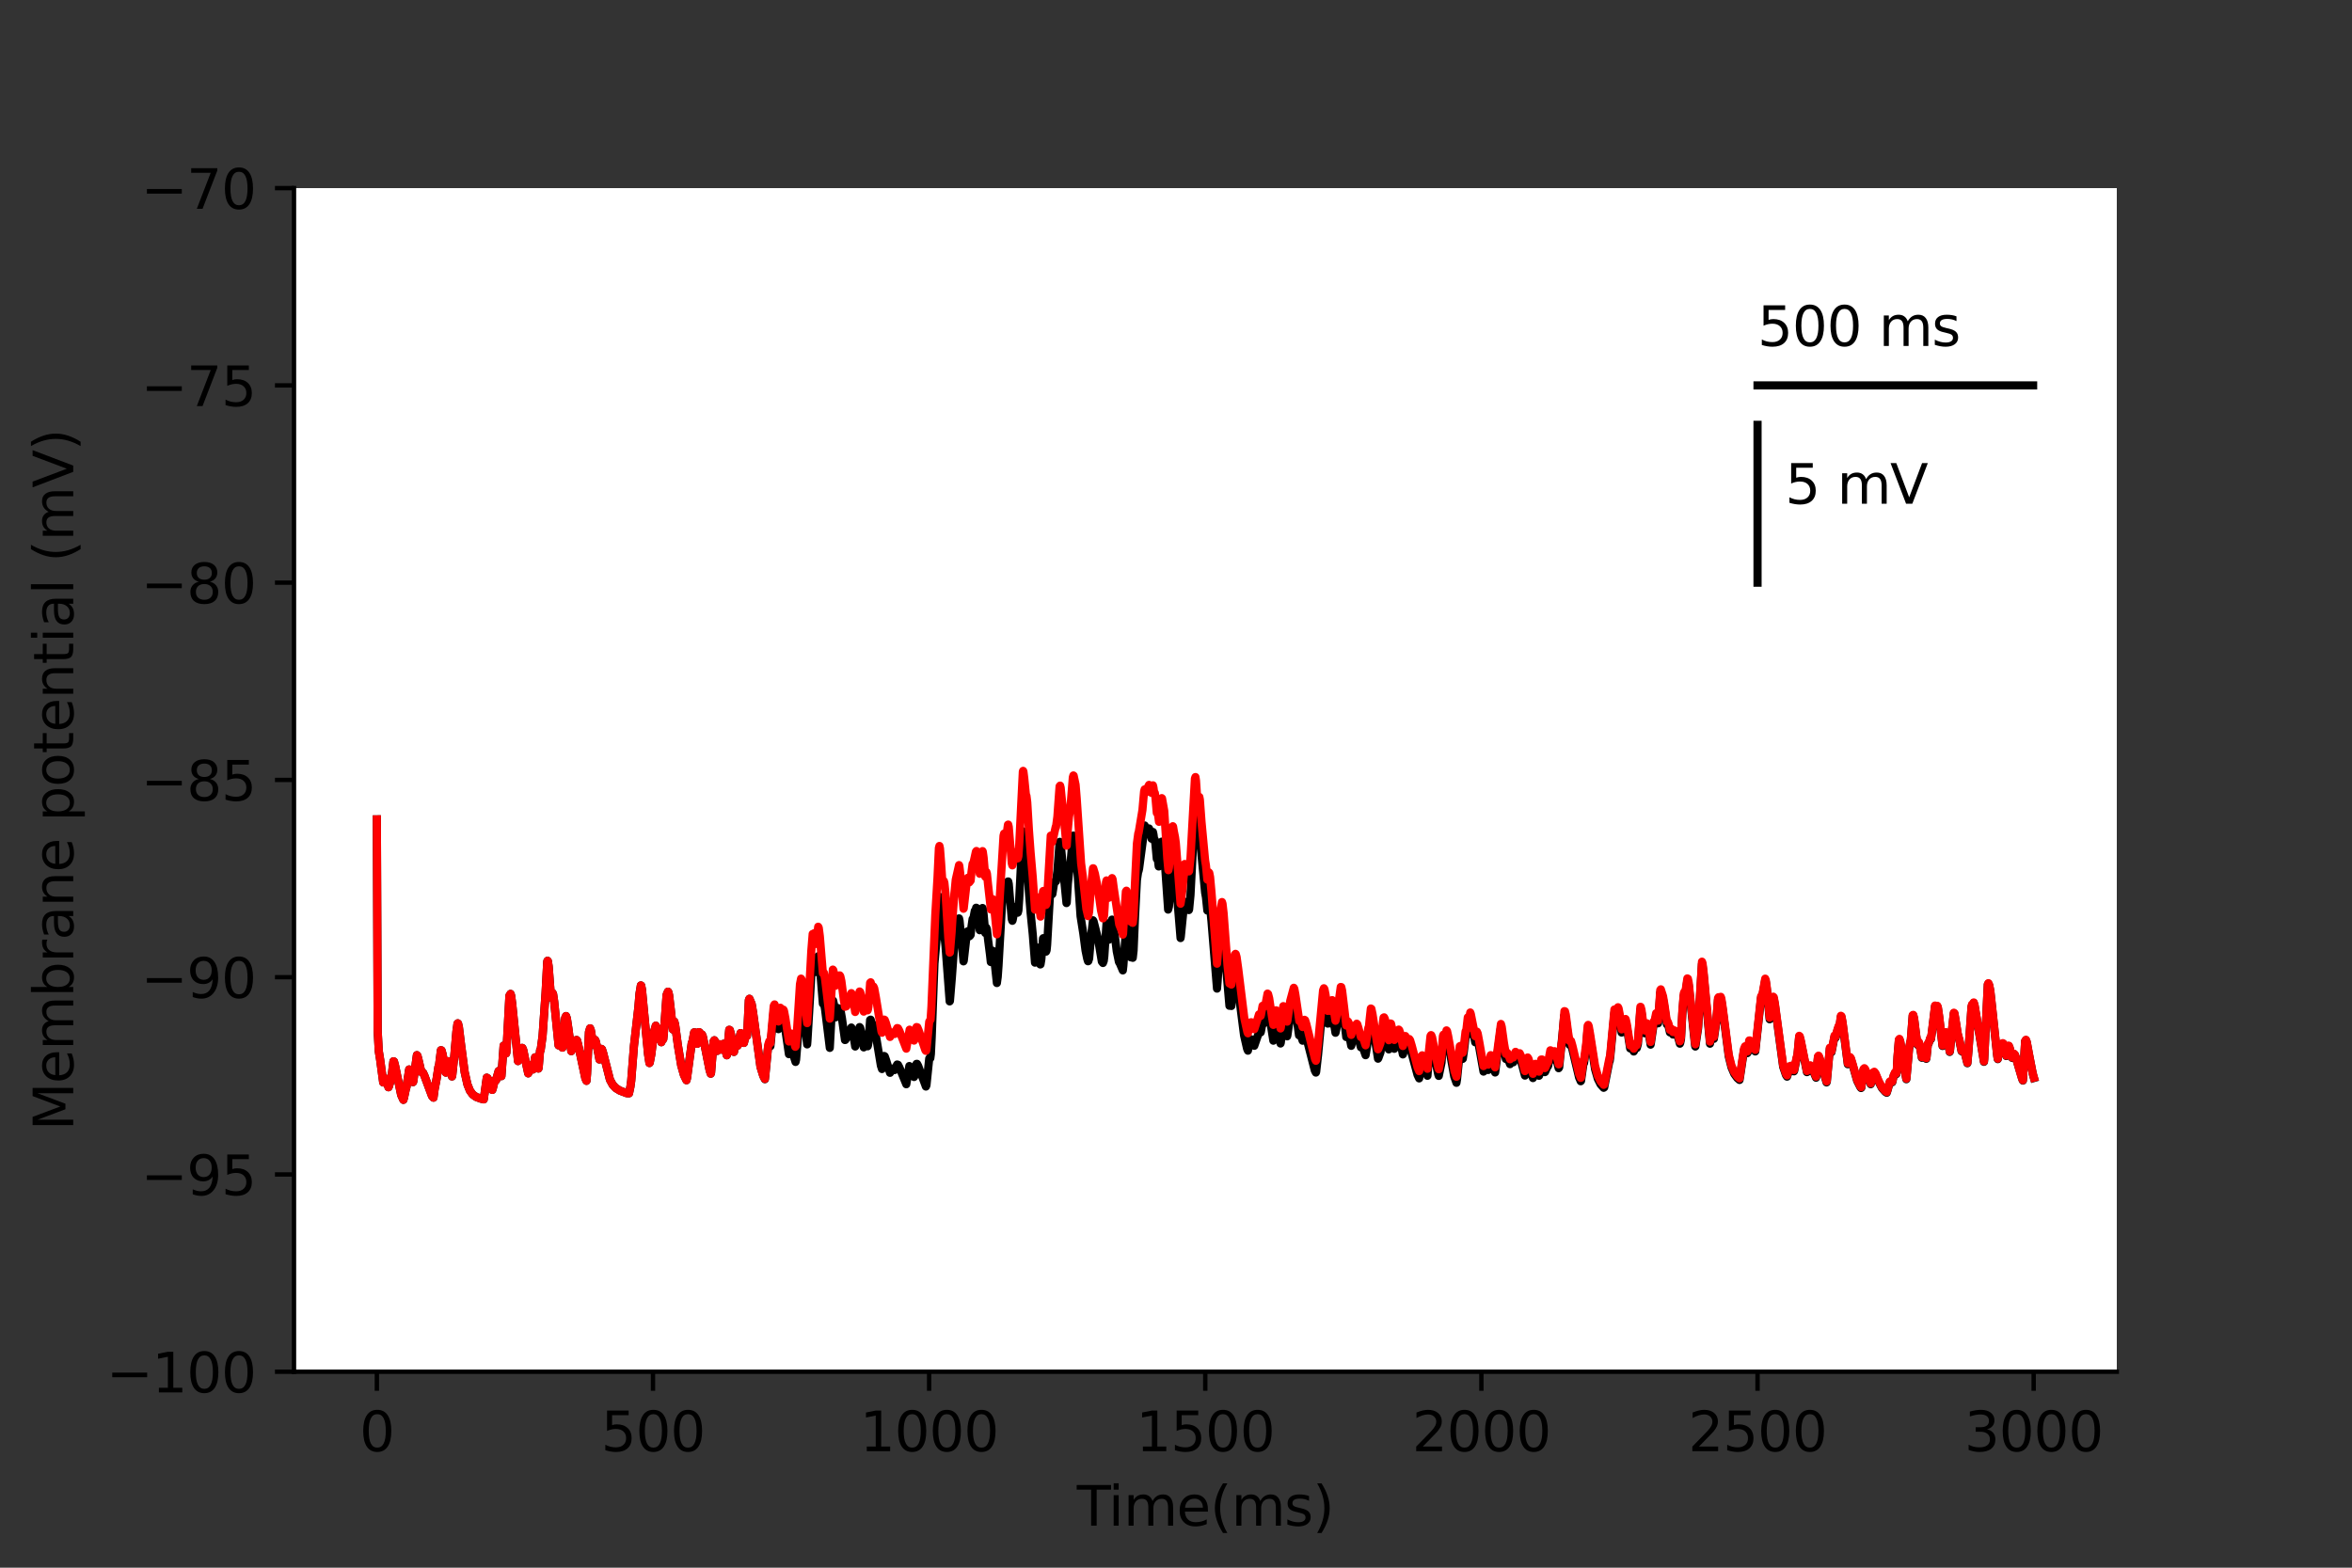 <?xml version="1.0" encoding="utf-8" standalone="no"?>
<!DOCTYPE svg PUBLIC "-//W3C//DTD SVG 1.1//EN"
  "http://www.w3.org/Graphics/SVG/1.1/DTD/svg11.dtd">
<svg height="288pt" version="1.1" viewBox="0 0 432 288" width="432pt" xmlns="http://www.w3.org/2000/svg" xmlns:xlink="http://www.w3.org/1999/xlink">
 <rect x="0" y="0" width="432" height="288" fill="#333333" stroke="none"/>
 <defs>
  <style type="text/css">*{stroke-linecap:butt;stroke-linejoin:round;}</style>
 </defs>
 <g id="figure_1">
  <g id="patch_1">
   <path d="M 0 288 
L 432 288 
L 432 0 
L 0 0 
z
" style="fill:none;"/>
  </g>
  <g id="axes_1">
   <g id="patch_2">
    <path d="M 54 252 
L 388.8 252 
L 388.8 34.56 
L 54 34.56 
z
" style="fill:#ffffff;"/>
   </g>
   <g id="matplotlib.axis_1">
    <g id="xtick_1">
     <g id="line2d_1">
      <defs>
       <path d="M 0 0 
L 0 3.5 
" id="m92106dcb0f" style="stroke:#000000;stroke-width:0.8;"/>
      </defs>
      <g>
       <use style="stroke:#000000;stroke-width:0.8;" x="69.218" xlink:href="#m92106dcb0f" y="252"/>
      </g>
     </g>
     <g id="text_1">
      <!-- 0 -->
      <g transform="translate(66.037 266.598)scale(0.1 -0.1)">
       <defs>
        <path d="M 2034 4250 
Q 1547 4250 1301 3770 
Q 1056 3291 1056 2328 
Q 1056 1369 1301 889 
Q 1547 409 2034 409 
Q 2525 409 2770 889 
Q 3016 1369 3016 2328 
Q 3016 3291 2770 3770 
Q 2525 4250 2034 4250 
z
M 2034 4750 
Q 2819 4750 3233 4129 
Q 3647 3509 3647 2328 
Q 3647 1150 3233 529 
Q 2819 -91 2034 -91 
Q 1250 -91 836 529 
Q 422 1150 422 2328 
Q 422 3509 836 4129 
Q 1250 4750 2034 4750 
z
" id="DejaVuSans-30" transform="scale(0.016)"/>
       </defs>
       <use xlink:href="#DejaVuSans-30"/>
      </g>
     </g>
    </g>
    <g id="xtick_2">
     <g id="line2d_2">
      <g>
       <use style="stroke:#000000;stroke-width:0.8;" x="119.937" xlink:href="#m92106dcb0f" y="252"/>
      </g>
     </g>
     <g id="text_2">
      <!-- 500 -->
      <g transform="translate(110.393 266.598)scale(0.1 -0.1)">
       <defs>
        <path d="M 691 4666 
L 3169 4666 
L 3169 4134 
L 1269 4134 
L 1269 2991 
Q 1406 3038 1543 3061 
Q 1681 3084 1819 3084 
Q 2600 3084 3056 2656 
Q 3513 2228 3513 1497 
Q 3513 744 3044 326 
Q 2575 -91 1722 -91 
Q 1428 -91 1123 -41 
Q 819 9 494 109 
L 494 744 
Q 775 591 1075 516 
Q 1375 441 1709 441 
Q 2250 441 2565 725 
Q 2881 1009 2881 1497 
Q 2881 1984 2565 2268 
Q 2250 2553 1709 2553 
Q 1456 2553 1204 2497 
Q 953 2441 691 2322 
L 691 4666 
z
" id="DejaVuSans-35" transform="scale(0.016)"/>
       </defs>
       <use xlink:href="#DejaVuSans-35"/>
       <use x="63.623" xlink:href="#DejaVuSans-30"/>
       <use x="127.246" xlink:href="#DejaVuSans-30"/>
      </g>
     </g>
    </g>
    <g id="xtick_3">
     <g id="line2d_3">
      <g>
       <use style="stroke:#000000;stroke-width:0.8;" x="170.656" xlink:href="#m92106dcb0f" y="252"/>
      </g>
     </g>
     <g id="text_3">
      <!-- 1000 -->
      <g transform="translate(157.931 266.598)scale(0.1 -0.1)">
       <defs>
        <path d="M 794 531 
L 1825 531 
L 1825 4091 
L 703 3866 
L 703 4441 
L 1819 4666 
L 2450 4666 
L 2450 531 
L 3481 531 
L 3481 0 
L 794 0 
L 794 531 
z
" id="DejaVuSans-31" transform="scale(0.016)"/>
       </defs>
       <use xlink:href="#DejaVuSans-31"/>
       <use x="63.623" xlink:href="#DejaVuSans-30"/>
       <use x="127.246" xlink:href="#DejaVuSans-30"/>
       <use x="190.869" xlink:href="#DejaVuSans-30"/>
      </g>
     </g>
    </g>
    <g id="xtick_4">
     <g id="line2d_4">
      <g>
       <use style="stroke:#000000;stroke-width:0.8;" x="221.375" xlink:href="#m92106dcb0f" y="252"/>
      </g>
     </g>
     <g id="text_4">
      <!-- 1500 -->
      <g transform="translate(208.65 266.598)scale(0.1 -0.1)">
       <use xlink:href="#DejaVuSans-31"/>
       <use x="63.623" xlink:href="#DejaVuSans-35"/>
       <use x="127.246" xlink:href="#DejaVuSans-30"/>
       <use x="190.869" xlink:href="#DejaVuSans-30"/>
      </g>
     </g>
    </g>
    <g id="xtick_5">
     <g id="line2d_5">
      <g>
       <use style="stroke:#000000;stroke-width:0.8;" x="272.093" xlink:href="#m92106dcb0f" y="252"/>
      </g>
     </g>
     <g id="text_5">
      <!-- 2000 -->
      <g transform="translate(259.368 266.598)scale(0.1 -0.1)">
       <defs>
        <path d="M 1228 531 
L 3431 531 
L 3431 0 
L 469 0 
L 469 531 
Q 828 903 1448 1529 
Q 2069 2156 2228 2338 
Q 2531 2678 2651 2914 
Q 2772 3150 2772 3378 
Q 2772 3750 2511 3984 
Q 2250 4219 1831 4219 
Q 1534 4219 1204 4116 
Q 875 4013 500 3803 
L 500 4441 
Q 881 4594 1212 4672 
Q 1544 4750 1819 4750 
Q 2544 4750 2975 4387 
Q 3406 4025 3406 3419 
Q 3406 3131 3298 2873 
Q 3191 2616 2906 2266 
Q 2828 2175 2409 1742 
Q 1991 1309 1228 531 
z
" id="DejaVuSans-32" transform="scale(0.016)"/>
       </defs>
       <use xlink:href="#DejaVuSans-32"/>
       <use x="63.623" xlink:href="#DejaVuSans-30"/>
       <use x="127.246" xlink:href="#DejaVuSans-30"/>
       <use x="190.869" xlink:href="#DejaVuSans-30"/>
      </g>
     </g>
    </g>
    <g id="xtick_6">
     <g id="line2d_6">
      <g>
       <use style="stroke:#000000;stroke-width:0.8;" x="322.812" xlink:href="#m92106dcb0f" y="252"/>
      </g>
     </g>
     <g id="text_6">
      <!-- 2500 -->
      <g transform="translate(310.087 266.598)scale(0.1 -0.1)">
       <use xlink:href="#DejaVuSans-32"/>
       <use x="63.623" xlink:href="#DejaVuSans-35"/>
       <use x="127.246" xlink:href="#DejaVuSans-30"/>
       <use x="190.869" xlink:href="#DejaVuSans-30"/>
      </g>
     </g>
    </g>
    <g id="xtick_7">
     <g id="line2d_7">
      <g>
       <use style="stroke:#000000;stroke-width:0.8;" x="373.531" xlink:href="#m92106dcb0f" y="252"/>
      </g>
     </g>
     <g id="text_7">
      <!-- 3000 -->
      <g transform="translate(360.806 266.598)scale(0.1 -0.1)">
       <defs>
        <path d="M 2597 2516 
Q 3050 2419 3304 2112 
Q 3559 1806 3559 1356 
Q 3559 666 3084 287 
Q 2609 -91 1734 -91 
Q 1441 -91 1130 -33 
Q 819 25 488 141 
L 488 750 
Q 750 597 1062 519 
Q 1375 441 1716 441 
Q 2309 441 2620 675 
Q 2931 909 2931 1356 
Q 2931 1769 2642 2001 
Q 2353 2234 1838 2234 
L 1294 2234 
L 1294 2753 
L 1863 2753 
Q 2328 2753 2575 2939 
Q 2822 3125 2822 3475 
Q 2822 3834 2567 4026 
Q 2313 4219 1838 4219 
Q 1578 4219 1281 4162 
Q 984 4106 628 3988 
L 628 4550 
Q 988 4650 1302 4700 
Q 1616 4750 1894 4750 
Q 2613 4750 3031 4423 
Q 3450 4097 3450 3541 
Q 3450 3153 3228 2886 
Q 3006 2619 2597 2516 
z
" id="DejaVuSans-33" transform="scale(0.016)"/>
       </defs>
       <use xlink:href="#DejaVuSans-33"/>
       <use x="63.623" xlink:href="#DejaVuSans-30"/>
       <use x="127.246" xlink:href="#DejaVuSans-30"/>
       <use x="190.869" xlink:href="#DejaVuSans-30"/>
      </g>
     </g>
    </g>
    <g id="text_8">
     <!-- Time(ms) -->
     <g transform="translate(197.79 280.277)scale(0.1 -0.1)">
      <defs>
       <path d="M -19 4666 
L 3928 4666 
L 3928 4134 
L 2272 4134 
L 2272 0 
L 1638 0 
L 1638 4134 
L -19 4134 
L -19 4666 
z
" id="DejaVuSans-54" transform="scale(0.016)"/>
       <path d="M 603 3500 
L 1178 3500 
L 1178 0 
L 603 0 
L 603 3500 
z
M 603 4863 
L 1178 4863 
L 1178 4134 
L 603 4134 
L 603 4863 
z
" id="DejaVuSans-69" transform="scale(0.016)"/>
       <path d="M 3328 2828 
Q 3544 3216 3844 3400 
Q 4144 3584 4550 3584 
Q 5097 3584 5394 3201 
Q 5691 2819 5691 2113 
L 5691 0 
L 5113 0 
L 5113 2094 
Q 5113 2597 4934 2840 
Q 4756 3084 4391 3084 
Q 3944 3084 3684 2787 
Q 3425 2491 3425 1978 
L 3425 0 
L 2847 0 
L 2847 2094 
Q 2847 2600 2669 2842 
Q 2491 3084 2119 3084 
Q 1678 3084 1418 2786 
Q 1159 2488 1159 1978 
L 1159 0 
L 581 0 
L 581 3500 
L 1159 3500 
L 1159 2956 
Q 1356 3278 1631 3431 
Q 1906 3584 2284 3584 
Q 2666 3584 2933 3390 
Q 3200 3197 3328 2828 
z
" id="DejaVuSans-6d" transform="scale(0.016)"/>
       <path d="M 3597 1894 
L 3597 1613 
L 953 1613 
Q 991 1019 1311 708 
Q 1631 397 2203 397 
Q 2534 397 2845 478 
Q 3156 559 3463 722 
L 3463 178 
Q 3153 47 2828 -22 
Q 2503 -91 2169 -91 
Q 1331 -91 842 396 
Q 353 884 353 1716 
Q 353 2575 817 3079 
Q 1281 3584 2069 3584 
Q 2775 3584 3186 3129 
Q 3597 2675 3597 1894 
z
M 3022 2063 
Q 3016 2534 2758 2815 
Q 2500 3097 2075 3097 
Q 1594 3097 1305 2825 
Q 1016 2553 972 2059 
L 3022 2063 
z
" id="DejaVuSans-65" transform="scale(0.016)"/>
       <path d="M 1984 4856 
Q 1566 4138 1362 3434 
Q 1159 2731 1159 2009 
Q 1159 1288 1364 580 
Q 1569 -128 1984 -844 
L 1484 -844 
Q 1016 -109 783 600 
Q 550 1309 550 2009 
Q 550 2706 781 3412 
Q 1013 4119 1484 4856 
L 1984 4856 
z
" id="DejaVuSans-28" transform="scale(0.016)"/>
       <path d="M 2834 3397 
L 2834 2853 
Q 2591 2978 2328 3040 
Q 2066 3103 1784 3103 
Q 1356 3103 1142 2972 
Q 928 2841 928 2578 
Q 928 2378 1081 2264 
Q 1234 2150 1697 2047 
L 1894 2003 
Q 2506 1872 2764 1633 
Q 3022 1394 3022 966 
Q 3022 478 2636 193 
Q 2250 -91 1575 -91 
Q 1294 -91 989 -36 
Q 684 19 347 128 
L 347 722 
Q 666 556 975 473 
Q 1284 391 1588 391 
Q 1994 391 2212 530 
Q 2431 669 2431 922 
Q 2431 1156 2273 1281 
Q 2116 1406 1581 1522 
L 1381 1569 
Q 847 1681 609 1914 
Q 372 2147 372 2553 
Q 372 3047 722 3315 
Q 1072 3584 1716 3584 
Q 2034 3584 2315 3537 
Q 2597 3491 2834 3397 
z
" id="DejaVuSans-73" transform="scale(0.016)"/>
       <path d="M 513 4856 
L 1013 4856 
Q 1481 4119 1714 3412 
Q 1947 2706 1947 2009 
Q 1947 1309 1714 600 
Q 1481 -109 1013 -844 
L 513 -844 
Q 928 -128 1133 580 
Q 1338 1288 1338 2009 
Q 1338 2731 1133 3434 
Q 928 4138 513 4856 
z
" id="DejaVuSans-29" transform="scale(0.016)"/>
      </defs>
      <use xlink:href="#DejaVuSans-54"/>
      <use x="57.959" xlink:href="#DejaVuSans-69"/>
      <use x="85.742" xlink:href="#DejaVuSans-6d"/>
      <use x="183.154" xlink:href="#DejaVuSans-65"/>
      <use x="244.678" xlink:href="#DejaVuSans-28"/>
      <use x="283.691" xlink:href="#DejaVuSans-6d"/>
      <use x="381.104" xlink:href="#DejaVuSans-73"/>
      <use x="433.203" xlink:href="#DejaVuSans-29"/>
     </g>
    </g>
   </g>
   <g id="matplotlib.axis_2">
    <g id="ytick_1">
     <g id="line2d_8">
      <defs>
       <path d="M 0 0 
L -3.5 0 
" id="m076d70246c" style="stroke:#000000;stroke-width:0.8;"/>
      </defs>
      <g>
       <use style="stroke:#000000;stroke-width:0.8;" x="54" xlink:href="#m076d70246c" y="252"/>
      </g>
     </g>
     <g id="text_9">
      <!-- −100 -->
      <g transform="translate(19.533 255.799)scale(0.1 -0.1)">
       <defs>
        <path d="M 678 2272 
L 4684 2272 
L 4684 1741 
L 678 1741 
L 678 2272 
z
" id="DejaVuSans-2212" transform="scale(0.016)"/>
       </defs>
       <use xlink:href="#DejaVuSans-2212"/>
       <use x="83.789" xlink:href="#DejaVuSans-31"/>
       <use x="147.412" xlink:href="#DejaVuSans-30"/>
       <use x="211.035" xlink:href="#DejaVuSans-30"/>
      </g>
     </g>
    </g>
    <g id="ytick_2">
     <g id="line2d_9">
      <g>
       <use style="stroke:#000000;stroke-width:0.8;" x="54" xlink:href="#m076d70246c" y="215.76"/>
      </g>
     </g>
     <g id="text_10">
      <!-- −95 -->
      <g transform="translate(25.895 219.559)scale(0.1 -0.1)">
       <defs>
        <path d="M 703 97 
L 703 672 
Q 941 559 1184 500 
Q 1428 441 1663 441 
Q 2288 441 2617 861 
Q 2947 1281 2994 2138 
Q 2813 1869 2534 1725 
Q 2256 1581 1919 1581 
Q 1219 1581 811 2004 
Q 403 2428 403 3163 
Q 403 3881 828 4315 
Q 1253 4750 1959 4750 
Q 2769 4750 3195 4129 
Q 3622 3509 3622 2328 
Q 3622 1225 3098 567 
Q 2575 -91 1691 -91 
Q 1453 -91 1209 -44 
Q 966 3 703 97 
z
M 1959 2075 
Q 2384 2075 2632 2365 
Q 2881 2656 2881 3163 
Q 2881 3666 2632 3958 
Q 2384 4250 1959 4250 
Q 1534 4250 1286 3958 
Q 1038 3666 1038 3163 
Q 1038 2656 1286 2365 
Q 1534 2075 1959 2075 
z
" id="DejaVuSans-39" transform="scale(0.016)"/>
       </defs>
       <use xlink:href="#DejaVuSans-2212"/>
       <use x="83.789" xlink:href="#DejaVuSans-39"/>
       <use x="147.412" xlink:href="#DejaVuSans-35"/>
      </g>
     </g>
    </g>
    <g id="ytick_3">
     <g id="line2d_10">
      <g>
       <use style="stroke:#000000;stroke-width:0.8;" x="54" xlink:href="#m076d70246c" y="179.52"/>
      </g>
     </g>
     <g id="text_11">
      <!-- −90 -->
      <g transform="translate(25.895 183.319)scale(0.1 -0.1)">
       <use xlink:href="#DejaVuSans-2212"/>
       <use x="83.789" xlink:href="#DejaVuSans-39"/>
       <use x="147.412" xlink:href="#DejaVuSans-30"/>
      </g>
     </g>
    </g>
    <g id="ytick_4">
     <g id="line2d_11">
      <g>
       <use style="stroke:#000000;stroke-width:0.8;" x="54" xlink:href="#m076d70246c" y="143.28"/>
      </g>
     </g>
     <g id="text_12">
      <!-- −85 -->
      <g transform="translate(25.895 147.079)scale(0.1 -0.1)">
       <defs>
        <path d="M 2034 2216 
Q 1584 2216 1326 1975 
Q 1069 1734 1069 1313 
Q 1069 891 1326 650 
Q 1584 409 2034 409 
Q 2484 409 2743 651 
Q 3003 894 3003 1313 
Q 3003 1734 2745 1975 
Q 2488 2216 2034 2216 
z
M 1403 2484 
Q 997 2584 770 2862 
Q 544 3141 544 3541 
Q 544 4100 942 4425 
Q 1341 4750 2034 4750 
Q 2731 4750 3128 4425 
Q 3525 4100 3525 3541 
Q 3525 3141 3298 2862 
Q 3072 2584 2669 2484 
Q 3125 2378 3379 2068 
Q 3634 1759 3634 1313 
Q 3634 634 3220 271 
Q 2806 -91 2034 -91 
Q 1263 -91 848 271 
Q 434 634 434 1313 
Q 434 1759 690 2068 
Q 947 2378 1403 2484 
z
M 1172 3481 
Q 1172 3119 1398 2916 
Q 1625 2713 2034 2713 
Q 2441 2713 2670 2916 
Q 2900 3119 2900 3481 
Q 2900 3844 2670 4047 
Q 2441 4250 2034 4250 
Q 1625 4250 1398 4047 
Q 1172 3844 1172 3481 
z
" id="DejaVuSans-38" transform="scale(0.016)"/>
       </defs>
       <use xlink:href="#DejaVuSans-2212"/>
       <use x="83.789" xlink:href="#DejaVuSans-38"/>
       <use x="147.412" xlink:href="#DejaVuSans-35"/>
      </g>
     </g>
    </g>
    <g id="ytick_5">
     <g id="line2d_12">
      <g>
       <use style="stroke:#000000;stroke-width:0.8;" x="54" xlink:href="#m076d70246c" y="107.04"/>
      </g>
     </g>
     <g id="text_13">
      <!-- −80 -->
      <g transform="translate(25.895 110.839)scale(0.1 -0.1)">
       <use xlink:href="#DejaVuSans-2212"/>
       <use x="83.789" xlink:href="#DejaVuSans-38"/>
       <use x="147.412" xlink:href="#DejaVuSans-30"/>
      </g>
     </g>
    </g>
    <g id="ytick_6">
     <g id="line2d_13">
      <g>
       <use style="stroke:#000000;stroke-width:0.8;" x="54" xlink:href="#m076d70246c" y="70.8"/>
      </g>
     </g>
     <g id="text_14">
      <!-- −75 -->
      <g transform="translate(25.895 74.599)scale(0.1 -0.1)">
       <defs>
        <path d="M 525 4666 
L 3525 4666 
L 3525 4397 
L 1831 0 
L 1172 0 
L 2766 4134 
L 525 4134 
L 525 4666 
z
" id="DejaVuSans-37" transform="scale(0.016)"/>
       </defs>
       <use xlink:href="#DejaVuSans-2212"/>
       <use x="83.789" xlink:href="#DejaVuSans-37"/>
       <use x="147.412" xlink:href="#DejaVuSans-35"/>
      </g>
     </g>
    </g>
    <g id="ytick_7">
     <g id="line2d_14">
      <g>
       <use style="stroke:#000000;stroke-width:0.8;" x="54" xlink:href="#m076d70246c" y="34.56"/>
      </g>
     </g>
     <g id="text_15">
      <!-- −70 -->
      <g transform="translate(25.895 38.359)scale(0.1 -0.1)">
       <use xlink:href="#DejaVuSans-2212"/>
       <use x="83.789" xlink:href="#DejaVuSans-37"/>
       <use x="147.412" xlink:href="#DejaVuSans-30"/>
      </g>
     </g>
    </g>
    <g id="text_16">
     <!-- Membrane potential (mV) -->
     <g transform="translate(13.453 207.692)rotate(-90)scale(0.1 -0.1)">
      <defs>
       <path d="M 628 4666 
L 1569 4666 
L 2759 1491 
L 3956 4666 
L 4897 4666 
L 4897 0 
L 4281 0 
L 4281 4097 
L 3078 897 
L 2444 897 
L 1241 4097 
L 1241 0 
L 628 0 
L 628 4666 
z
" id="DejaVuSans-4d" transform="scale(0.016)"/>
       <path d="M 3116 1747 
Q 3116 2381 2855 2742 
Q 2594 3103 2138 3103 
Q 1681 3103 1420 2742 
Q 1159 2381 1159 1747 
Q 1159 1113 1420 752 
Q 1681 391 2138 391 
Q 2594 391 2855 752 
Q 3116 1113 3116 1747 
z
M 1159 2969 
Q 1341 3281 1617 3432 
Q 1894 3584 2278 3584 
Q 2916 3584 3314 3078 
Q 3713 2572 3713 1747 
Q 3713 922 3314 415 
Q 2916 -91 2278 -91 
Q 1894 -91 1617 61 
Q 1341 213 1159 525 
L 1159 0 
L 581 0 
L 581 4863 
L 1159 4863 
L 1159 2969 
z
" id="DejaVuSans-62" transform="scale(0.016)"/>
       <path d="M 2631 2963 
Q 2534 3019 2420 3045 
Q 2306 3072 2169 3072 
Q 1681 3072 1420 2755 
Q 1159 2438 1159 1844 
L 1159 0 
L 581 0 
L 581 3500 
L 1159 3500 
L 1159 2956 
Q 1341 3275 1631 3429 
Q 1922 3584 2338 3584 
Q 2397 3584 2469 3576 
Q 2541 3569 2628 3553 
L 2631 2963 
z
" id="DejaVuSans-72" transform="scale(0.016)"/>
       <path d="M 2194 1759 
Q 1497 1759 1228 1600 
Q 959 1441 959 1056 
Q 959 750 1161 570 
Q 1363 391 1709 391 
Q 2188 391 2477 730 
Q 2766 1069 2766 1631 
L 2766 1759 
L 2194 1759 
z
M 3341 1997 
L 3341 0 
L 2766 0 
L 2766 531 
Q 2569 213 2275 61 
Q 1981 -91 1556 -91 
Q 1019 -91 701 211 
Q 384 513 384 1019 
Q 384 1609 779 1909 
Q 1175 2209 1959 2209 
L 2766 2209 
L 2766 2266 
Q 2766 2663 2505 2880 
Q 2244 3097 1772 3097 
Q 1472 3097 1187 3025 
Q 903 2953 641 2809 
L 641 3341 
Q 956 3463 1253 3523 
Q 1550 3584 1831 3584 
Q 2591 3584 2966 3190 
Q 3341 2797 3341 1997 
z
" id="DejaVuSans-61" transform="scale(0.016)"/>
       <path d="M 3513 2113 
L 3513 0 
L 2938 0 
L 2938 2094 
Q 2938 2591 2744 2837 
Q 2550 3084 2163 3084 
Q 1697 3084 1428 2787 
Q 1159 2491 1159 1978 
L 1159 0 
L 581 0 
L 581 3500 
L 1159 3500 
L 1159 2956 
Q 1366 3272 1645 3428 
Q 1925 3584 2291 3584 
Q 2894 3584 3203 3211 
Q 3513 2838 3513 2113 
z
" id="DejaVuSans-6e" transform="scale(0.016)"/>
       <path id="DejaVuSans-20" transform="scale(0.016)"/>
       <path d="M 1159 525 
L 1159 -1331 
L 581 -1331 
L 581 3500 
L 1159 3500 
L 1159 2969 
Q 1341 3281 1617 3432 
Q 1894 3584 2278 3584 
Q 2916 3584 3314 3078 
Q 3713 2572 3713 1747 
Q 3713 922 3314 415 
Q 2916 -91 2278 -91 
Q 1894 -91 1617 61 
Q 1341 213 1159 525 
z
M 3116 1747 
Q 3116 2381 2855 2742 
Q 2594 3103 2138 3103 
Q 1681 3103 1420 2742 
Q 1159 2381 1159 1747 
Q 1159 1113 1420 752 
Q 1681 391 2138 391 
Q 2594 391 2855 752 
Q 3116 1113 3116 1747 
z
" id="DejaVuSans-70" transform="scale(0.016)"/>
       <path d="M 1959 3097 
Q 1497 3097 1228 2736 
Q 959 2375 959 1747 
Q 959 1119 1226 758 
Q 1494 397 1959 397 
Q 2419 397 2687 759 
Q 2956 1122 2956 1747 
Q 2956 2369 2687 2733 
Q 2419 3097 1959 3097 
z
M 1959 3584 
Q 2709 3584 3137 3096 
Q 3566 2609 3566 1747 
Q 3566 888 3137 398 
Q 2709 -91 1959 -91 
Q 1206 -91 779 398 
Q 353 888 353 1747 
Q 353 2609 779 3096 
Q 1206 3584 1959 3584 
z
" id="DejaVuSans-6f" transform="scale(0.016)"/>
       <path d="M 1172 4494 
L 1172 3500 
L 2356 3500 
L 2356 3053 
L 1172 3053 
L 1172 1153 
Q 1172 725 1289 603 
Q 1406 481 1766 481 
L 2356 481 
L 2356 0 
L 1766 0 
Q 1100 0 847 248 
Q 594 497 594 1153 
L 594 3053 
L 172 3053 
L 172 3500 
L 594 3500 
L 594 4494 
L 1172 4494 
z
" id="DejaVuSans-74" transform="scale(0.016)"/>
       <path d="M 603 4863 
L 1178 4863 
L 1178 0 
L 603 0 
L 603 4863 
z
" id="DejaVuSans-6c" transform="scale(0.016)"/>
       <path d="M 1831 0 
L 50 4666 
L 709 4666 
L 2188 738 
L 3669 4666 
L 4325 4666 
L 2547 0 
L 1831 0 
z
" id="DejaVuSans-56" transform="scale(0.016)"/>
      </defs>
      <use xlink:href="#DejaVuSans-4d"/>
      <use x="86.279" xlink:href="#DejaVuSans-65"/>
      <use x="147.803" xlink:href="#DejaVuSans-6d"/>
      <use x="245.215" xlink:href="#DejaVuSans-62"/>
      <use x="308.691" xlink:href="#DejaVuSans-72"/>
      <use x="349.805" xlink:href="#DejaVuSans-61"/>
      <use x="411.084" xlink:href="#DejaVuSans-6e"/>
      <use x="474.463" xlink:href="#DejaVuSans-65"/>
      <use x="535.986" xlink:href="#DejaVuSans-20"/>
      <use x="567.773" xlink:href="#DejaVuSans-70"/>
      <use x="631.25" xlink:href="#DejaVuSans-6f"/>
      <use x="692.432" xlink:href="#DejaVuSans-74"/>
      <use x="731.641" xlink:href="#DejaVuSans-65"/>
      <use x="793.164" xlink:href="#DejaVuSans-6e"/>
      <use x="856.543" xlink:href="#DejaVuSans-74"/>
      <use x="895.752" xlink:href="#DejaVuSans-69"/>
      <use x="923.535" xlink:href="#DejaVuSans-61"/>
      <use x="984.814" xlink:href="#DejaVuSans-6c"/>
      <use x="1012.598" xlink:href="#DejaVuSans-20"/>
      <use x="1044.385" xlink:href="#DejaVuSans-28"/>
      <use x="1083.398" xlink:href="#DejaVuSans-6d"/>
      <use x="1180.811" xlink:href="#DejaVuSans-56"/>
      <use x="1249.219" xlink:href="#DejaVuSans-29"/>
     </g>
    </g>
   </g>
   <g id="line2d_15">
    <path clip-path="url(#p57d6748a4c)" d="M 69.218 150.528 
L 69.37 189.442 
L 69.573 193.117 
L 69.827 194.686 
L 70.385 198.858 
L 70.436 198.805 
L 70.74 198.107 
L 70.892 198.256 
L 71.197 199.194 
L 71.349 199.735 
L 71.399 199.672 
L 71.856 198.129 
L 71.907 198.165 
L 72.008 197.05 
L 72.262 194.971 
L 72.363 195.007 
L 72.566 195.777 
L 73.682 201.143 
L 74.088 202.047 
L 74.189 201.721 
L 74.595 199.827 
L 74.646 199.754 
L 75.153 196.472 
L 75.305 196.683 
L 75.61 197.757 
L 75.863 198.793 
L 75.914 198.637 
L 76.574 193.843 
L 76.675 193.957 
L 76.878 194.748 
L 77.385 196.936 
L 77.69 197.046 
L 77.943 197.581 
L 79.364 201.396 
L 79.617 201.65 
L 79.82 200.141 
L 80.125 198.564 
L 80.226 197.989 
L 80.53 195.981 
L 80.632 195.774 
L 80.987 192.939 
L 81.088 192.964 
L 81.291 193.668 
L 81.9 197.048 
L 81.951 196.698 
L 82.204 194.989 
L 82.306 194.945 
L 82.458 195.289 
L 82.915 197.315 
L 83.016 197.755 
L 83.067 197.557 
L 83.422 194.207 
L 83.828 189.519 
L 84.031 188.047 
L 84.081 187.993 
L 84.132 188.044 
L 84.284 188.677 
L 84.69 191.988 
L 85.349 196.982 
L 85.857 199.227 
L 86.313 200.365 
L 86.821 201.065 
L 87.429 201.506 
L 88.292 201.829 
L 88.85 201.964 
L 89.408 197.977 
L 89.56 198.077 
L 89.864 198.783 
L 90.422 200.223 
L 90.524 199.899 
L 90.879 198.442 
L 91.031 198.377 
L 91.132 198.432 
L 91.285 197.81 
L 91.589 196.753 
L 91.741 196.806 
L 91.995 197.418 
L 92.096 197.698 
L 92.502 192.094 
L 92.603 192.077 
L 92.756 192.538 
L 92.959 193.522 
L 93.009 193.325 
L 93.567 182.939 
L 93.77 182.592 
L 93.872 182.883 
L 94.075 184.383 
L 95.14 194.929 
L 95.191 194.788 
L 95.444 194.3 
L 95.495 194.241 
L 95.901 192.508 
L 95.951 192.534 
L 96.104 192.897 
L 96.459 194.602 
L 97.017 197.188 
L 97.524 195.723 
L 97.676 195.931 
L 97.879 196.48 
L 97.93 196.438 
L 98.285 194.241 
L 98.386 194.298 
L 98.589 194.922 
L 98.894 196.301 
L 98.944 196.043 
L 99.198 192.97 
L 99.299 192.935 
L 99.655 190.312 
L 100.213 182.337 
L 100.517 176.638 
L 100.568 176.508 
L 100.618 176.557 
L 100.771 177.522 
L 101.126 182.234 
L 101.227 183.252 
L 101.278 183.13 
L 101.481 182.41 
L 101.582 182.602 
L 101.785 183.976 
L 102.597 192.045 
L 102.647 191.552 
L 102.85 190.499 
L 102.952 190.662 
L 103.205 191.947 
L 103.307 192.461 
L 103.358 192.28 
L 103.561 189.884 
L 103.814 186.968 
L 103.966 186.661 
L 104.119 187.099 
L 104.423 189.134 
L 104.93 193.104 
L 104.981 192.782 
L 105.235 191.118 
L 105.336 191.209 
L 105.59 192.268 
L 105.64 192.079 
L 105.894 191.057 
L 105.995 191.168 
L 106.198 191.929 
L 107.517 198.101 
L 107.72 198.559 
L 107.822 197.291 
L 108.177 189.592 
L 108.38 188.913 
L 108.532 189.329 
L 108.887 191.534 
L 108.988 191.889 
L 109.293 191.042 
L 109.445 191.347 
L 109.749 192.777 
L 110.104 194.636 
L 110.459 192.688 
L 110.561 192.766 
L 110.764 193.393 
L 112.032 198.357 
L 112.539 199.289 
L 113.097 199.887 
L 113.858 200.357 
L 115.126 200.835 
L 115.532 200.852 
L 115.786 199.659 
L 115.938 198.561 
L 116.445 192.108 
L 117.257 185.019 
L 117.46 182.553 
L 117.713 181.033 
L 117.764 181.064 
L 117.916 181.826 
L 118.271 185.65 
L 119.032 193.666 
L 119.286 195.292 
L 119.337 195.221 
L 119.641 193.628 
L 120.098 189.669 
L 120.453 188.429 
L 120.605 188.805 
L 121.061 190.454 
L 121.214 190.711 
L 121.467 191.463 
L 121.518 191.339 
L 121.772 190.874 
L 121.822 190.904 
L 121.924 189.98 
L 122.431 182.788 
L 122.685 182.184 
L 122.735 182.22 
L 122.888 182.797 
L 123.192 185.379 
L 123.598 189.124 
L 123.801 187.667 
L 123.851 187.673 
L 124.004 188.258 
L 124.511 192.042 
L 125.12 195.722 
L 125.627 197.51 
L 126.083 198.445 
L 126.185 198.057 
L 127.047 191.671 
L 127.199 191.272 
L 127.504 189.652 
L 127.605 189.654 
L 127.757 190.081 
L 128.062 191.756 
L 128.113 191.624 
L 128.366 189.611 
L 128.468 189.65 
L 128.671 190.138 
L 128.721 190.104 
L 128.924 190.04 
L 129.076 190.374 
L 129.381 191.802 
L 130.345 196.645 
L 130.547 197.246 
L 130.598 197.117 
L 131.055 191.353 
L 131.207 191.106 
L 131.359 191.374 
L 131.663 192.682 
L 131.765 193.053 
L 132.12 191.825 
L 132.272 192.088 
L 132.526 192.819 
L 132.881 191.763 
L 133.033 192.025 
L 133.337 193.301 
L 133.49 193.862 
L 133.946 189.187 
L 134.048 189.234 
L 134.251 189.981 
L 134.809 193.242 
L 135.062 191.112 
L 135.164 191.091 
L 135.316 191.558 
L 135.468 192.108 
L 135.519 192.05 
L 135.62 191.714 
L 136.026 189.785 
L 136.127 189.879 
L 136.33 190.602 
L 136.635 191.597 
L 136.838 190.769 
L 137.041 190.252 
L 137.193 190.321 
L 137.243 189.878 
L 137.548 183.713 
L 137.649 183.485 
L 138.055 184.44 
L 138.309 185.932 
L 139.678 195.981 
L 140.186 197.633 
L 140.49 198.263 
L 140.591 197.338 
L 141.048 192.625 
L 141.251 191.731 
L 141.352 191.768 
L 141.505 192.197 
L 141.606 191.133 
L 142.113 185.708 
L 142.215 185.489 
L 142.265 185.532 
L 142.418 186.13 
L 142.976 189.064 
L 143.331 186.75 
L 143.381 186.793 
L 143.534 187.363 
L 143.635 187.723 
L 143.686 187.646 
L 143.838 187.383 
L 143.889 187.405 
L 144.041 187.856 
L 144.345 189.84 
L 144.903 193.661 
L 145.258 192.33 
L 145.309 192.345 
L 145.461 192.641 
L 145.867 194.277 
L 146.121 195.089 
L 146.222 194.665 
L 147.135 183.332 
L 147.237 183.562 
L 147.44 184.853 
L 148.251 191.867 
L 148.302 191.262 
L 148.759 183.598 
L 149.012 179.182 
L 149.215 176.421 
L 149.266 176.303 
L 149.317 176.364 
L 149.418 176.806 
L 149.469 176.64 
L 149.57 176.4 
L 149.621 176.469 
L 149.773 177.383 
L 149.925 178.579 
L 150.28 175.666 
L 150.382 175.923 
L 150.585 177.592 
L 151.143 184.391 
L 151.244 184.199 
L 151.346 184.32 
L 151.549 185.48 
L 152.411 192.508 
L 152.614 188.717 
L 152.867 184.104 
L 152.969 183.778 
L 153.02 183.82 
L 153.172 184.496 
L 153.476 186.903 
L 153.527 186.817 
L 153.882 185.184 
L 154.034 185.437 
L 154.085 185.379 
L 154.237 185.283 
L 154.389 185.619 
L 154.643 187.072 
L 155.201 191.067 
L 155.252 191.054 
L 155.556 190.637 
L 155.86 189.441 
L 155.962 189.551 
L 156.013 189.645 
L 156.063 189.541 
L 156.368 188.763 
L 156.52 189.076 
L 156.824 190.636 
L 157.078 192.255 
L 157.129 192.001 
L 157.382 189.722 
L 157.484 189.804 
L 157.585 189.982 
L 157.889 188.681 
L 157.991 188.8 
L 158.194 189.632 
L 158.65 192.416 
L 158.752 192.242 
L 159.005 191.556 
L 159.107 191.627 
L 159.361 192.217 
L 159.411 192.096 
L 159.513 191.533 
L 159.817 187.373 
L 159.919 187.32 
L 160.071 187.866 
L 160.223 188.322 
L 160.426 188.23 
L 160.578 188.595 
L 160.882 190.275 
L 161.795 195.771 
L 161.998 196.391 
L 162.404 193.994 
L 162.506 194.062 
L 162.759 194.774 
L 163.469 197.091 
L 164.027 196.29 
L 164.078 196.327 
L 164.332 196.578 
L 164.535 196.021 
L 164.788 195.555 
L 164.941 195.613 
L 165.194 196.096 
L 166.462 199.188 
L 167.02 195.841 
L 167.173 195.944 
L 167.477 196.665 
L 167.883 197.853 
L 167.933 197.781 
L 168.339 195.439 
L 168.441 195.438 
L 168.644 195.817 
L 170.064 199.609 
L 170.165 199.387 
L 170.673 194.457 
L 170.876 194.404 
L 170.977 193.636 
L 171.129 190.575 
L 171.637 176.994 
L 172.144 171.267 
L 172.448 164.933 
L 172.499 164.721 
L 172.55 164.736 
L 172.651 165.341 
L 172.905 169.094 
L 173.108 172.025 
L 173.158 171.947 
L 173.311 171.549 
L 173.361 171.567 
L 173.463 171.931 
L 173.666 173.825 
L 174.427 183.966 
L 174.477 183.897 
L 174.832 179.593 
L 175.39 171.847 
L 175.644 170.511 
L 175.847 169.744 
L 175.948 169.826 
L 176.151 168.715 
L 176.253 169.19 
L 176.811 174.989 
L 176.963 176.613 
L 177.014 176.515 
L 177.572 171.586 
L 177.724 171.088 
L 177.775 171.12 
L 178.028 172.018 
L 178.13 171.952 
L 178.282 171.742 
L 178.434 170.241 
L 178.637 168.828 
L 178.738 168.965 
L 179.043 167.328 
L 179.093 167.459 
L 179.144 167.463 
L 179.296 166.758 
L 179.347 166.779 
L 179.499 167.168 
L 179.702 168.661 
L 179.956 170.891 
L 180.108 169.765 
L 180.463 166.808 
L 180.514 166.916 
L 180.666 168.009 
L 180.97 171.404 
L 181.021 171.06 
L 181.173 170.439 
L 181.275 170.729 
L 181.478 172.593 
L 181.833 175.355 
L 181.985 176.739 
L 182.036 176.577 
L 182.34 174.662 
L 182.441 174.907 
L 182.644 176.411 
L 183.101 180.593 
L 183.253 179.477 
L 183.405 177.369 
L 184.166 163.953 
L 184.42 163.124 
L 184.471 163.211 
L 184.724 164.38 
L 184.775 164.287 
L 185.13 161.941 
L 185.181 161.933 
L 185.282 162.39 
L 185.485 164.815 
L 185.84 168.868 
L 185.942 169.159 
L 185.992 169.052 
L 186.195 167.997 
L 186.449 166.608 
L 186.804 167.483 
L 186.905 167.681 
L 186.956 167.646 
L 187.058 167.244 
L 187.21 165.043 
L 187.819 152.95 
L 187.92 152.729 
L 188.021 153.232 
L 188.275 156.527 
L 188.427 157.556 
L 188.529 157.8 
L 188.681 159.045 
L 188.985 163.928 
L 189.29 167.634 
L 189.695 171.705 
L 190.101 176.851 
L 190.152 176.701 
L 190.558 174.076 
L 190.659 174.207 
L 190.862 175.376 
L 191.065 177.179 
L 191.116 177.161 
L 191.268 176.23 
L 191.572 172.42 
L 191.623 172.349 
L 191.674 172.405 
L 191.826 173.171 
L 192.13 174.825 
L 192.232 174.583 
L 192.333 173.548 
L 192.942 162.858 
L 192.993 162.829 
L 193.094 163.176 
L 193.246 164.293 
L 193.297 164.237 
L 193.551 162.604 
L 193.703 161.944 
L 193.754 162.017 
L 193.804 161.936 
L 193.906 161.833 
L 193.957 161.917 
L 194.21 160.032 
L 194.616 154.737 
L 194.667 154.654 
L 194.717 154.704 
L 194.87 155.607 
L 195.884 165.904 
L 195.935 165.819 
L 196.138 162.368 
L 196.341 160.445 
L 196.594 158.983 
L 197.051 153.704 
L 197.152 153.501 
L 197.254 153.853 
L 197.761 158.1 
L 198.471 168.331 
L 198.979 171.542 
L 199.384 174.633 
L 199.689 176.111 
L 199.841 176.59 
L 199.892 176.57 
L 200.044 176.105 
L 200.399 172.036 
L 200.754 169.067 
L 200.855 169.221 
L 201.566 172.027 
L 201.769 173.013 
L 202.377 176.651 
L 202.58 176.911 
L 202.732 176.516 
L 202.834 175.681 
L 203.24 169.597 
L 203.341 169.87 
L 203.544 171.584 
L 203.645 172.642 
L 203.696 172.569 
L 204.102 169.36 
L 204.254 168.938 
L 204.356 169.146 
L 204.559 170.654 
L 204.812 172.278 
L 205.117 174.769 
L 205.522 176.74 
L 205.675 176.966 
L 206.233 178.273 
L 206.334 177.415 
L 206.841 170.282 
L 206.892 170.292 
L 206.993 170.67 
L 207.704 175.878 
L 207.805 175.659 
L 207.907 175.59 
L 208.059 175.961 
L 208.211 174.615 
L 208.465 168.632 
L 208.82 161.678 
L 209.073 159.991 
L 209.124 160.011 
L 209.225 159.555 
L 209.885 154.583 
L 210.139 151.979 
L 210.24 151.641 
L 210.291 151.74 
L 210.494 152.462 
L 210.595 152.497 
L 210.697 152.747 
L 210.747 152.685 
L 210.95 152.2 
L 211.052 152.192 
L 211.153 152.512 
L 211.508 154.077 
L 211.559 153.982 
L 211.762 152.838 
L 211.863 153.284 
L 212.015 154.44 
L 212.066 154.272 
L 212.117 154.285 
L 212.218 155.036 
L 212.472 157.789 
L 212.573 157.438 
L 212.624 157.491 
L 212.776 158.83 
L 212.827 159.178 
L 212.878 159.164 
L 212.979 158.823 
L 213.385 154.617 
L 213.436 154.667 
L 213.842 156.871 
L 214.552 167.103 
L 214.704 166.532 
L 215.313 158.957 
L 215.414 158.728 
L 215.465 158.802 
L 215.617 159.733 
L 215.82 160.727 
L 215.972 161.82 
L 216.835 172.332 
L 216.885 172.039 
L 217.393 166.979 
L 217.595 165.667 
L 217.849 166.083 
L 218.306 167.138 
L 218.356 167.19 
L 218.407 167.093 
L 218.661 164.448 
L 219.422 149.59 
L 219.574 148.836 
L 219.675 149.52 
L 220.03 154.76 
L 220.081 154.013 
L 220.284 152.493 
L 220.385 153.028 
L 220.69 157.143 
L 221.349 163.988 
L 221.501 164.846 
L 221.755 167.277 
L 221.806 166.888 
L 222.009 165.815 
L 222.11 165.898 
L 222.262 166.608 
L 222.516 169.255 
L 223.531 181.62 
L 223.632 180.426 
L 224.241 171.37 
L 224.444 170.286 
L 224.545 170.623 
L 224.799 172.971 
L 225.813 184.773 
L 226.016 184.546 
L 226.168 184.81 
L 226.473 181.217 
L 226.828 179.218 
L 226.929 179.126 
L 226.98 179.182 
L 227.132 179.711 
L 227.437 181.878 
L 228.502 190.219 
L 229.06 192.666 
L 229.212 193.018 
L 229.466 191.615 
L 229.719 190.905 
L 229.871 190.957 
L 230.125 191.507 
L 230.379 192.124 
L 231.343 189.335 
L 231.393 189.371 
L 231.545 189.668 
L 231.596 189.514 
L 231.901 187.804 
L 232.002 187.809 
L 232.154 187.999 
L 232.459 187.418 
L 232.763 185.634 
L 232.864 185.593 
L 233.017 185.971 
L 233.321 187.652 
L 233.879 191.186 
L 233.93 191.039 
L 234.386 188.471 
L 234.488 188.519 
L 234.691 189.103 
L 235.198 191.703 
L 235.249 191.549 
L 235.654 187.692 
L 235.756 187.577 
L 235.807 187.626 
L 235.959 188.089 
L 236.415 190.383 
L 236.466 190.194 
L 236.973 186.616 
L 237.633 184.222 
L 237.734 184.41 
L 237.937 185.501 
L 238.597 190.198 
L 238.647 190.188 
L 238.85 190.157 
L 239.002 190.418 
L 239.256 191.189 
L 239.307 191.033 
L 239.611 189.838 
L 239.713 189.9 
L 239.915 190.504 
L 241.488 196.648 
L 241.691 197.043 
L 241.742 196.925 
L 242.097 193.769 
L 242.959 184.541 
L 243.162 183.893 
L 243.263 184.051 
L 243.466 185.076 
L 243.872 188.044 
L 243.923 187.768 
L 244.126 187.032 
L 244.227 187.235 
L 244.379 188.011 
L 244.43 187.799 
L 244.633 186.032 
L 244.684 186.012 
L 244.785 186.31 
L 245.09 188.471 
L 245.293 189.729 
L 245.394 189.327 
L 245.749 187.469 
L 245.8 187.455 
L 246.003 185.353 
L 246.256 183.539 
L 246.358 183.566 
L 246.51 184.202 
L 246.865 187.103 
L 247.271 190.517 
L 247.322 190.37 
L 247.575 189.723 
L 247.677 189.844 
L 247.93 190.792 
L 248.184 192.13 
L 248.235 191.952 
L 248.488 190.524 
L 248.59 190.441 
L 248.641 190.483 
L 248.843 190.944 
L 248.894 190.847 
L 249.199 190.015 
L 249.3 190.114 
L 249.503 190.759 
L 249.959 192.403 
L 250.213 192.31 
L 250.365 192.504 
L 250.67 193.416 
L 250.822 193.854 
L 250.923 193.294 
L 251.329 190.634 
L 251.431 190.554 
L 251.532 189.391 
L 251.786 187.129 
L 251.887 187.191 
L 252.09 188.124 
L 253.105 194.493 
L 253.155 194.429 
L 253.561 193.318 
L 254.119 188.674 
L 254.221 188.623 
L 254.373 188.938 
L 254.677 190.393 
L 255.083 192.785 
L 255.134 192.641 
L 255.387 189.694 
L 255.489 189.724 
L 255.692 190.552 
L 256.097 192.675 
L 256.148 192.508 
L 256.402 191.645 
L 256.605 191.593 
L 256.909 190.737 
L 257.011 190.84 
L 257.213 191.471 
L 257.67 193.707 
L 257.721 193.597 
L 258.025 191.864 
L 258.127 191.849 
L 258.279 192.172 
L 258.482 192.839 
L 258.532 192.806 
L 258.837 192.365 
L 258.989 192.548 
L 259.293 193.531 
L 260.359 197.467 
L 260.663 198.113 
L 260.815 196.978 
L 261.069 195.387 
L 261.221 195.197 
L 261.373 195.354 
L 261.728 196.301 
L 262.185 197.632 
L 262.438 194.53 
L 262.743 191.628 
L 262.844 191.47 
L 262.895 191.501 
L 263.047 191.904 
L 263.453 193.991 
L 264.163 197.373 
L 264.265 197.657 
L 264.772 195.181 
L 265.025 191.556 
L 265.127 191.305 
L 265.178 191.33 
L 265.381 191.965 
L 265.431 191.794 
L 265.685 190.536 
L 265.786 190.653 
L 265.989 191.573 
L 267.105 197.761 
L 267.511 198.924 
L 267.613 198.313 
L 268.12 193.326 
L 268.221 193.263 
L 268.373 193.551 
L 268.627 194.542 
L 268.678 194.499 
L 268.881 193.115 
L 269.185 190.591 
L 269.337 190.3 
L 269.591 188.046 
L 269.642 188.047 
L 269.794 188.542 
L 270.047 187.16 
L 270.149 187.444 
L 270.961 191.481 
L 271.265 190.623 
L 271.417 190.962 
L 271.721 192.578 
L 272.482 196.863 
L 272.584 196.778 
L 272.939 196.004 
L 273.091 196.067 
L 273.345 196.567 
L 273.395 196.498 
L 273.801 194.81 
L 273.903 194.839 
L 274.106 195.275 
L 274.613 197.027 
L 274.664 196.698 
L 275.627 189.072 
L 275.678 189.079 
L 275.83 189.616 
L 276.236 192.553 
L 276.591 194.55 
L 276.845 194.329 
L 276.997 194.554 
L 277.352 195.494 
L 277.403 195.371 
L 277.657 194.781 
L 277.809 194.866 
L 277.961 195.152 
L 278.012 195.067 
L 278.367 194.102 
L 278.519 194.26 
L 278.722 194.602 
L 279.128 194.341 
L 279.331 194.755 
L 279.838 196.644 
L 280.091 197.597 
L 280.142 197.407 
L 280.447 195.221 
L 280.599 195.076 
L 280.751 195.319 
L 281.157 196.713 
L 281.563 198.051 
L 281.765 196.962 
L 282.019 196.201 
L 282.171 196.265 
L 282.425 196.839 
L 282.679 197.63 
L 282.729 197.496 
L 283.084 195.392 
L 283.237 195.386 
L 283.439 195.87 
L 283.744 196.963 
L 283.795 196.925 
L 284.251 195.874 
L 284.302 195.907 
L 284.353 195.822 
L 284.758 193.681 
L 284.809 193.693 
L 284.961 194.013 
L 285.164 194.637 
L 285.215 194.551 
L 285.519 193.836 
L 285.621 193.9 
L 285.824 194.412 
L 286.28 196.24 
L 286.382 196.077 
L 287.041 189.437 
L 287.295 186.625 
L 287.396 186.463 
L 287.447 186.53 
L 287.599 187.157 
L 288.005 190.301 
L 288.259 191.923 
L 288.563 191.95 
L 288.817 192.827 
L 290.034 197.938 
L 290.338 198.635 
L 290.389 198.581 
L 290.846 195.342 
L 290.947 195.303 
L 291.353 192.263 
L 291.607 189.087 
L 291.708 188.923 
L 291.809 189.153 
L 292.063 190.612 
L 292.976 196.434 
L 293.483 198.205 
L 293.991 199.212 
L 294.549 199.836 
L 294.65 199.768 
L 294.904 198.473 
L 295.614 194.893 
L 295.665 194.902 
L 295.766 194.14 
L 296.527 186.03 
L 296.629 186.215 
L 296.781 186.842 
L 296.831 186.777 
L 297.187 185.631 
L 297.288 185.829 
L 297.491 186.883 
L 297.846 189.69 
L 297.897 189.577 
L 298.15 188.578 
L 298.252 188.674 
L 298.556 187.76 
L 298.607 187.833 
L 298.81 188.722 
L 299.419 192.609 
L 299.469 192.521 
L 299.672 192.239 
L 299.824 192.429 
L 300.078 193.171 
L 300.129 193.088 
L 300.382 192.521 
L 300.636 192.536 
L 300.839 191.807 
L 301.295 185.482 
L 301.346 185.487 
L 301.498 186.016 
L 301.853 188.742 
L 302.056 189.782 
L 302.107 189.831 
L 302.209 189.471 
L 302.462 188.49 
L 302.564 188.572 
L 302.767 189.368 
L 303.172 191.911 
L 303.223 191.631 
L 303.73 188.148 
L 303.832 188.129 
L 303.883 188.152 
L 304.187 186.622 
L 304.288 186.88 
L 304.542 187.998 
L 304.643 186.675 
L 304.948 182.366 
L 305.049 182.243 
L 305.455 183.504 
L 305.709 185.025 
L 306.165 188.183 
L 306.317 188.171 
L 306.47 188.552 
L 306.723 189.662 
L 306.774 189.625 
L 306.977 189.44 
L 307.129 189.728 
L 307.281 190.049 
L 307.586 189.74 
L 307.941 190.035 
L 308.093 190.204 
L 308.347 190.99 
L 308.549 191.735 
L 308.6 191.643 
L 308.752 190.921 
L 309.006 186.106 
L 309.26 182.95 
L 309.361 182.666 
L 309.412 182.692 
L 309.513 182.902 
L 309.665 181.952 
L 309.919 180.196 
L 310.021 180.246 
L 310.173 180.987 
L 310.528 184.361 
L 311.339 192.072 
L 311.39 192.257 
L 311.897 188.903 
L 312.608 177.094 
L 312.709 177.367 
L 312.912 179.066 
L 314.079 191.737 
L 314.383 189.575 
L 314.485 189.663 
L 314.687 190.442 
L 314.789 190.846 
L 315.245 187.748 
L 315.55 183.728 
L 315.651 183.565 
L 315.803 183.938 
L 315.854 183.863 
L 316.057 183.496 
L 316.159 183.751 
L 316.412 185.431 
L 317.528 194.096 
L 318.035 196.109 
L 318.543 197.286 
L 319.101 198.05 
L 319.507 198.395 
L 319.659 197.412 
L 320.318 192.986 
L 320.521 192.498 
L 320.623 192.571 
L 320.825 193.099 
L 320.927 193.476 
L 320.978 193.417 
L 321.282 191.428 
L 321.383 191.423 
L 321.536 191.8 
L 321.891 192.868 
L 322.144 192.808 
L 322.398 193.154 
L 323.463 183.301 
L 323.514 183.388 
L 323.565 183.567 
L 323.615 183.511 
L 324.224 180.089 
L 324.326 180.348 
L 324.529 181.819 
L 325.036 187.252 
L 325.087 187.004 
L 325.391 185.077 
L 325.492 184.472 
L 325.695 183.385 
L 325.797 183.49 
L 326 184.62 
L 327.521 195.982 
L 328.029 197.473 
L 328.232 197.79 
L 328.384 197.352 
L 328.79 196.052 
L 328.993 196.003 
L 329.246 196.315 
L 329.5 196.813 
L 329.551 196.678 
L 330.007 194.386 
L 330.109 194.313 
L 330.464 190.509 
L 330.565 190.593 
L 330.768 191.401 
L 331.884 196.962 
L 331.985 196.902 
L 332.493 195.901 
L 332.696 196.065 
L 333.051 196.792 
L 333.558 197.984 
L 333.659 196.779 
L 333.913 194.246 
L 334.015 194.129 
L 334.065 194.17 
L 334.268 194.703 
L 335.486 198.845 
L 335.536 198.729 
L 336.094 192.653 
L 336.196 192.726 
L 336.399 193.299 
L 336.957 190.417 
L 337.058 190.512 
L 337.16 190.627 
L 337.464 189.405 
L 337.718 188.63 
L 337.819 188.779 
L 337.87 188.634 
L 338.123 186.795 
L 338.225 186.866 
L 338.428 187.968 
L 339.392 195.512 
L 339.442 195.482 
L 339.797 194.352 
L 339.95 194.536 
L 340.254 195.54 
L 341.116 198.566 
L 341.674 199.67 
L 341.827 199.877 
L 341.877 199.832 
L 342.283 196.533 
L 342.435 196.385 
L 342.587 196.559 
L 342.943 197.491 
L 343.602 199.179 
L 343.754 198.465 
L 344.059 197.145 
L 344.261 197.032 
L 344.464 197.295 
L 345.073 198.743 
L 345.682 199.909 
L 346.291 200.594 
L 346.544 200.752 
L 346.696 200.286 
L 347.102 198.824 
L 347.305 198.688 
L 347.559 198.821 
L 347.812 197.686 
L 348.066 197.124 
L 348.218 197.178 
L 348.32 197.315 
L 348.37 197.141 
L 348.523 194.169 
L 348.776 191.099 
L 348.878 190.981 
L 349.03 191.434 
L 349.385 193.712 
L 350.095 198.042 
L 350.146 198.267 
L 350.247 197.167 
L 350.653 192.626 
L 350.907 191.308 
L 350.957 191.205 
L 351.313 186.614 
L 351.363 186.535 
L 351.414 186.567 
L 351.566 187.167 
L 351.921 190.051 
L 352.175 191.926 
L 352.378 191.495 
L 352.429 191.532 
L 352.581 191.981 
L 352.987 194.318 
L 353.037 194.125 
L 353.291 192.64 
L 353.392 192.7 
L 353.595 193.425 
L 353.798 194.514 
L 353.849 194.281 
L 354.103 191.818 
L 354.255 191.672 
L 354.559 190.724 
L 354.661 190.909 
L 354.813 189.848 
L 355.066 187.781 
L 355.421 184.844 
L 355.523 185.089 
L 355.624 185.379 
L 355.827 184.891 
L 355.929 185.139 
L 356.182 186.893 
L 356.791 192.156 
L 356.842 192.103 
L 357.045 191.88 
L 357.4 189.719 
L 357.501 189.827 
L 357.704 190.673 
L 358.11 193.253 
L 358.161 193.032 
L 358.313 191.401 
L 358.617 188.436 
L 358.871 186.152 
L 358.972 186.228 
L 359.175 187.422 
L 359.581 189.976 
L 359.885 191.114 
L 360.291 193.129 
L 360.342 193.051 
L 360.596 192.669 
L 360.748 192.929 
L 361.052 194.128 
L 361.357 195.325 
L 361.559 192.976 
L 362.117 185.002 
L 362.219 184.611 
L 362.27 184.634 
L 362.32 184.616 
L 362.523 184.254 
L 362.675 184.752 
L 364.4 195.066 
L 364.451 194.583 
L 364.603 191.391 
L 365.11 180.894 
L 365.212 180.711 
L 365.364 181.053 
L 365.567 182.095 
L 365.922 185.363 
L 366.835 193.97 
L 366.937 194.572 
L 367.292 191.931 
L 367.444 192.301 
L 367.545 192.545 
L 367.85 191.71 
L 367.951 191.771 
L 368.154 192.332 
L 368.509 194.004 
L 368.56 193.862 
L 368.864 192.178 
L 368.966 192.179 
L 369.118 192.549 
L 369.574 194.342 
L 369.625 194.245 
L 369.929 193.65 
L 370.082 193.807 
L 370.335 194.551 
L 371.451 198.302 
L 371.553 198.511 
L 371.959 191.318 
L 372.111 191.089 
L 372.263 191.486 
L 372.669 193.712 
L 373.379 197.336 
L 373.582 198.036 
L 373.582 198.036 
" style="fill:none;stroke:#000000;stroke-linecap:square;stroke-width:1.5;"/>
   </g>
   <g id="line2d_16">
    <path clip-path="url(#p57d6748a4c)" d="M 69.218 150.528 
L 69.37 189.442 
L 69.573 193.117 
L 69.827 194.686 
L 70.385 198.858 
L 70.436 198.805 
L 70.74 198.107 
L 70.892 198.256 
L 71.197 199.194 
L 71.349 199.735 
L 71.399 199.672 
L 71.856 198.129 
L 71.907 198.165 
L 72.008 197.05 
L 72.262 194.971 
L 72.363 195.007 
L 72.566 195.777 
L 73.682 201.143 
L 74.088 202.047 
L 74.189 201.721 
L 74.595 199.827 
L 74.646 199.754 
L 75.153 196.472 
L 75.305 196.683 
L 75.61 197.757 
L 75.863 198.793 
L 75.914 198.637 
L 76.574 193.843 
L 76.675 193.957 
L 76.878 194.748 
L 77.385 196.936 
L 77.69 197.046 
L 77.943 197.581 
L 79.364 201.396 
L 79.617 201.65 
L 79.82 200.141 
L 80.125 198.564 
L 80.226 197.989 
L 80.53 195.981 
L 80.632 195.774 
L 80.987 192.939 
L 81.088 192.964 
L 81.291 193.668 
L 81.9 197.048 
L 81.951 196.698 
L 82.204 194.989 
L 82.306 194.945 
L 82.458 195.289 
L 82.915 197.315 
L 83.016 197.755 
L 83.067 197.557 
L 83.422 194.207 
L 83.828 189.519 
L 84.031 188.047 
L 84.081 187.993 
L 84.132 188.044 
L 84.284 188.677 
L 84.69 191.988 
L 85.349 196.982 
L 85.857 199.227 
L 86.313 200.365 
L 86.821 201.065 
L 87.429 201.506 
L 88.292 201.829 
L 88.85 201.964 
L 89.408 197.977 
L 89.56 198.077 
L 89.864 198.783 
L 90.422 200.223 
L 90.524 199.899 
L 90.879 198.442 
L 91.031 198.377 
L 91.132 198.432 
L 91.285 197.81 
L 91.589 196.753 
L 91.741 196.806 
L 91.995 197.418 
L 92.096 197.698 
L 92.502 192.094 
L 92.603 192.077 
L 92.756 192.538 
L 92.959 193.522 
L 93.009 193.325 
L 93.567 182.939 
L 93.77 182.592 
L 93.872 182.883 
L 94.075 184.383 
L 95.14 194.929 
L 95.191 194.788 
L 95.444 194.3 
L 95.495 194.241 
L 95.901 192.508 
L 95.951 192.534 
L 96.104 192.897 
L 96.459 194.602 
L 97.017 197.188 
L 97.524 195.723 
L 97.676 195.931 
L 97.879 196.48 
L 97.93 196.438 
L 98.285 194.241 
L 98.386 194.298 
L 98.589 194.922 
L 98.894 196.301 
L 98.944 196.043 
L 99.198 192.97 
L 99.299 192.935 
L 99.655 190.312 
L 100.213 182.337 
L 100.517 176.638 
L 100.568 176.508 
L 100.618 176.557 
L 100.771 177.522 
L 101.126 182.234 
L 101.227 183.252 
L 101.278 183.13 
L 101.481 182.41 
L 101.582 182.602 
L 101.785 183.976 
L 102.597 192.045 
L 102.647 191.552 
L 102.85 190.499 
L 102.952 190.662 
L 103.205 191.947 
L 103.307 192.461 
L 103.358 192.28 
L 103.561 189.884 
L 103.814 186.968 
L 103.966 186.661 
L 104.119 187.099 
L 104.423 189.134 
L 104.93 193.104 
L 104.981 192.782 
L 105.235 191.118 
L 105.336 191.209 
L 105.59 192.268 
L 105.64 192.079 
L 105.894 191.057 
L 105.995 191.168 
L 106.198 191.929 
L 107.517 198.101 
L 107.72 198.559 
L 107.822 197.291 
L 108.177 189.592 
L 108.38 188.913 
L 108.532 189.329 
L 108.887 191.534 
L 108.988 191.889 
L 109.293 191.042 
L 109.445 191.347 
L 109.749 192.777 
L 110.104 194.636 
L 110.459 192.688 
L 110.561 192.766 
L 110.764 193.393 
L 112.032 198.357 
L 112.539 199.289 
L 113.097 199.887 
L 113.858 200.357 
L 115.126 200.835 
L 115.532 200.852 
L 115.786 199.659 
L 115.938 198.561 
L 116.445 192.108 
L 117.257 185.019 
L 117.46 182.553 
L 117.713 181.033 
L 117.764 181.064 
L 117.916 181.826 
L 118.271 185.65 
L 119.032 193.666 
L 119.286 195.292 
L 119.337 195.221 
L 119.641 193.628 
L 120.098 189.669 
L 120.453 188.429 
L 120.605 188.805 
L 121.061 190.454 
L 121.214 190.711 
L 121.467 191.463 
L 121.518 191.339 
L 121.772 190.874 
L 121.822 190.904 
L 121.924 189.98 
L 122.431 182.788 
L 122.685 182.184 
L 122.735 182.22 
L 122.888 182.797 
L 123.192 185.379 
L 123.598 189.124 
L 123.801 187.667 
L 123.851 187.673 
L 124.004 188.258 
L 124.511 192.042 
L 125.12 195.722 
L 125.627 197.51 
L 126.083 198.445 
L 126.185 198.057 
L 127.047 191.671 
L 127.199 191.272 
L 127.504 189.652 
L 127.605 189.654 
L 127.757 190.081 
L 128.062 191.756 
L 128.113 191.624 
L 128.366 189.611 
L 128.468 189.65 
L 128.671 190.138 
L 128.721 190.104 
L 128.924 190.04 
L 129.076 190.374 
L 129.381 191.802 
L 130.345 196.645 
L 130.547 197.246 
L 130.598 197.117 
L 131.055 191.353 
L 131.207 191.106 
L 131.359 191.374 
L 131.663 192.682 
L 131.765 193.053 
L 132.12 191.825 
L 132.272 192.088 
L 132.526 192.819 
L 132.881 191.763 
L 133.033 192.025 
L 133.337 193.301 
L 133.49 193.862 
L 133.946 189.187 
L 134.048 189.234 
L 134.251 189.981 
L 134.809 193.242 
L 135.062 191.112 
L 135.164 191.091 
L 135.316 191.558 
L 135.468 192.108 
L 135.519 192.05 
L 135.62 191.714 
L 136.026 189.785 
L 136.127 189.879 
L 136.33 190.602 
L 136.635 191.597 
L 136.838 190.769 
L 137.041 190.252 
L 137.193 190.321 
L 137.243 189.878 
L 137.548 183.713 
L 137.649 183.485 
L 138.055 184.44 
L 138.309 185.932 
L 139.678 195.981 
L 140.186 197.633 
L 140.49 198.199 
L 140.591 197.238 
L 141.099 191.92 
L 141.302 191.277 
L 141.403 191.375 
L 141.505 191.648 
L 141.606 190.528 
L 142.113 184.79 
L 142.265 184.519 
L 142.418 185.026 
L 142.976 187.659 
L 143.331 185.133 
L 143.432 185.244 
L 143.635 185.94 
L 143.686 185.836 
L 143.889 185.484 
L 143.99 185.673 
L 144.244 186.994 
L 144.903 191.334 
L 144.954 191.126 
L 145.258 189.848 
L 145.36 189.879 
L 145.563 190.367 
L 146.07 192.308 
L 146.171 192.17 
L 146.273 191.106 
L 146.932 180.801 
L 147.135 179.783 
L 147.237 179.943 
L 147.44 181.119 
L 148.251 187.963 
L 148.302 187.347 
L 148.759 179.374 
L 149.012 174.723 
L 149.266 171.576 
L 149.317 171.592 
L 149.418 171.954 
L 149.469 171.748 
L 149.57 171.428 
L 149.621 171.459 
L 149.773 172.279 
L 149.925 173.408 
L 150.28 170.249 
L 150.382 170.443 
L 150.585 172.019 
L 151.143 178.806 
L 151.244 178.617 
L 151.346 178.737 
L 151.549 179.909 
L 152.411 187.138 
L 152.462 186.525 
L 152.969 178.122 
L 153.07 178.256 
L 153.273 179.462 
L 153.476 181.082 
L 153.527 180.986 
L 153.882 179.21 
L 154.034 179.413 
L 154.085 179.337 
L 154.237 179.189 
L 154.339 179.329 
L 154.541 180.219 
L 154.998 183.779 
L 155.201 184.955 
L 155.455 184.868 
L 155.556 184.527 
L 155.86 183.257 
L 155.962 183.343 
L 156.013 183.428 
L 156.063 183.314 
L 156.368 182.446 
L 156.469 182.582 
L 156.672 183.385 
L 157.078 185.913 
L 157.129 185.665 
L 157.382 183.32 
L 157.484 183.384 
L 157.585 183.548 
L 157.889 182.147 
L 157.991 182.238 
L 158.194 183.035 
L 158.65 185.845 
L 158.752 185.677 
L 159.005 184.965 
L 159.107 185.027 
L 159.361 185.608 
L 159.411 185.483 
L 159.513 184.904 
L 159.817 180.56 
L 159.919 180.458 
L 160.071 180.953 
L 160.223 181.377 
L 160.426 181.231 
L 160.578 181.568 
L 160.882 183.247 
L 161.897 189.495 
L 161.998 189.727 
L 162.404 187.307 
L 162.506 187.367 
L 162.709 187.901 
L 163.469 190.497 
L 163.52 190.424 
L 163.977 189.661 
L 164.18 189.83 
L 164.332 189.956 
L 164.535 189.375 
L 164.788 188.866 
L 164.941 188.903 
L 165.194 189.375 
L 166.462 192.65 
L 167.071 189.16 
L 167.223 189.321 
L 167.578 190.248 
L 167.883 191.169 
L 167.933 191.102 
L 168.339 188.681 
L 168.491 188.716 
L 168.745 189.329 
L 169.963 192.94 
L 170.064 193.056 
L 170.115 193.019 
L 170.165 192.844 
L 170.673 187.701 
L 170.926 187.286 
L 171.079 184.982 
L 171.789 168.03 
L 172.195 161.183 
L 172.448 155.779 
L 172.55 155.41 
L 172.651 155.873 
L 172.854 158.523 
L 173.108 162.348 
L 173.158 162.265 
L 173.361 161.849 
L 173.463 162.205 
L 173.666 164.129 
L 174.173 172.269 
L 174.427 175 
L 174.477 174.983 
L 174.782 171.301 
L 174.934 168.907 
L 175.289 164.225 
L 175.543 161.616 
L 176.151 158.926 
L 176.202 159.057 
L 176.354 160.32 
L 176.963 166.945 
L 177.014 166.876 
L 177.622 161.549 
L 177.775 161.254 
L 177.876 161.617 
L 177.977 162.115 
L 178.028 162.102 
L 178.282 161.779 
L 178.434 160.219 
L 178.637 158.691 
L 178.738 158.788 
L 179.246 156.467 
L 179.347 156.337 
L 179.499 156.692 
L 179.702 158.189 
L 179.956 160.521 
L 180.108 159.415 
L 180.463 156.355 
L 180.514 156.451 
L 180.666 157.541 
L 180.97 161.078 
L 181.021 160.757 
L 181.173 160.186 
L 181.275 160.514 
L 181.478 162.497 
L 181.883 166.079 
L 181.985 167.076 
L 182.036 166.958 
L 182.34 165.183 
L 182.441 165.469 
L 182.644 167.082 
L 183.101 171.646 
L 183.152 171.446 
L 183.355 169.435 
L 184.318 153.534 
L 184.42 153.139 
L 184.471 153.176 
L 184.724 154.178 
L 184.775 154.06 
L 185.13 151.512 
L 185.181 151.482 
L 185.282 151.909 
L 185.485 154.345 
L 185.84 158.619 
L 185.942 158.976 
L 185.992 158.9 
L 186.195 157.928 
L 186.449 156.563 
L 186.804 157.487 
L 186.905 157.701 
L 186.956 157.672 
L 187.058 157.274 
L 187.21 155.027 
L 187.869 141.721 
L 187.92 141.617 
L 187.971 141.702 
L 188.123 142.914 
L 188.427 145.969 
L 188.529 146.178 
L 188.681 147.408 
L 188.985 152.463 
L 189.29 156.559 
L 189.695 161.238 
L 190.101 167.114 
L 190.152 167.047 
L 190.558 164.842 
L 190.659 165.051 
L 190.862 166.379 
L 191.116 168.391 
L 191.167 168.209 
L 191.268 167.553 
L 191.572 163.748 
L 191.623 163.675 
L 191.674 163.73 
L 191.826 164.509 
L 192.13 166.247 
L 192.232 166.023 
L 192.333 164.988 
L 192.993 153.511 
L 193.094 153.731 
L 193.246 154.707 
L 193.297 154.613 
L 193.906 151.897 
L 193.957 151.973 
L 194.21 150.045 
L 194.616 144.453 
L 194.717 144.326 
L 194.819 144.717 
L 195.022 146.789 
L 195.326 149.506 
L 195.884 155.365 
L 195.935 155.336 
L 196.087 152.933 
L 196.341 150.068 
L 196.594 148.554 
L 197.051 142.8 
L 197.152 142.459 
L 197.203 142.497 
L 197.558 144.168 
L 197.761 146.645 
L 198.573 158.633 
L 198.877 160.959 
L 199.537 166.989 
L 199.841 168.295 
L 199.942 168.025 
L 200.044 167.49 
L 200.399 162.79 
L 200.754 159.512 
L 200.805 159.512 
L 201.109 160.516 
L 201.312 161.557 
L 201.616 162.938 
L 201.87 164.754 
L 202.225 167.263 
L 202.58 168.718 
L 202.682 168.604 
L 202.783 168.241 
L 202.885 166.809 
L 203.138 162.068 
L 203.24 161.742 
L 203.29 161.823 
L 203.443 162.771 
L 203.645 164.936 
L 203.696 164.89 
L 204.102 161.739 
L 204.254 161.317 
L 204.356 161.53 
L 204.559 163.081 
L 204.863 165.144 
L 205.573 169.844 
L 206.03 170.991 
L 206.233 171.7 
L 206.283 171.503 
L 206.486 167.958 
L 206.791 163.779 
L 206.892 163.626 
L 206.993 163.982 
L 207.602 168.649 
L 207.704 169.33 
L 207.754 169.268 
L 207.856 169.075 
L 207.907 169.108 
L 208.059 169.537 
L 208.211 168.229 
L 208.465 162.184 
L 208.82 154.959 
L 209.073 153.076 
L 209.124 153.06 
L 209.276 152.161 
L 209.834 148.82 
L 210.139 145.38 
L 210.24 145.016 
L 210.291 145.098 
L 210.443 145.61 
L 210.899 144.471 
L 211.052 144.193 
L 211.102 144.237 
L 211.255 145.038 
L 211.356 145.467 
L 211.407 145.447 
L 211.508 145.66 
L 211.559 145.535 
L 211.762 144.272 
L 211.863 144.681 
L 212.015 145.828 
L 212.066 145.661 
L 212.117 145.677 
L 212.218 146.448 
L 212.472 149.341 
L 212.523 149.173 
L 212.573 149.044 
L 212.624 149.123 
L 212.878 150.978 
L 212.979 150.709 
L 213.385 146.624 
L 213.436 146.679 
L 213.842 148.968 
L 214.4 157.741 
L 214.603 159.861 
L 214.704 159.395 
L 215.363 151.84 
L 215.414 151.784 
L 215.465 151.854 
L 215.617 152.782 
L 215.82 153.789 
L 215.972 154.906 
L 216.835 166.03 
L 216.936 165.396 
L 217.24 162.996 
L 217.595 158.725 
L 217.748 158.793 
L 217.9 159.049 
L 218.356 160.09 
L 218.407 160.013 
L 218.661 157.619 
L 219.472 143.021 
L 219.574 142.752 
L 219.675 143.431 
L 220.03 148.721 
L 220.081 147.974 
L 220.284 146.401 
L 220.385 146.911 
L 220.69 151.009 
L 221.349 158.067 
L 221.501 159.004 
L 221.755 161.594 
L 221.806 161.234 
L 222.009 160.238 
L 222.11 160.357 
L 222.262 161.122 
L 222.516 163.884 
L 223.531 177.043 
L 223.632 175.908 
L 224.241 166.853 
L 224.444 165.713 
L 224.545 166.032 
L 224.748 167.789 
L 225.458 177.343 
L 225.813 180.683 
L 226.016 180.552 
L 226.168 180.878 
L 226.473 177.327 
L 226.828 175.327 
L 226.929 175.23 
L 226.98 175.285 
L 227.132 175.818 
L 227.437 178.025 
L 228.553 187.067 
L 229.111 189.611 
L 229.212 189.828 
L 229.415 188.74 
L 229.669 187.829 
L 229.821 187.791 
L 230.024 188.141 
L 230.379 189.076 
L 230.429 188.934 
L 230.785 187.818 
L 230.937 187.366 
L 231.241 186.35 
L 231.393 186.344 
L 231.545 186.645 
L 231.596 186.492 
L 231.901 184.772 
L 232.002 184.776 
L 232.154 184.971 
L 232.459 184.394 
L 232.814 182.532 
L 232.915 182.616 
L 233.118 183.388 
L 233.625 186.76 
L 233.879 188.286 
L 233.93 188.149 
L 234.386 185.605 
L 234.488 185.656 
L 234.691 186.257 
L 235.198 188.941 
L 235.249 188.796 
L 235.705 184.839 
L 235.807 184.869 
L 235.959 185.338 
L 236.415 187.689 
L 236.466 187.505 
L 236.973 183.906 
L 237.633 181.465 
L 237.734 181.65 
L 237.937 182.75 
L 238.647 187.576 
L 238.698 187.554 
L 238.85 187.579 
L 239.053 188.011 
L 239.256 188.675 
L 239.307 188.525 
L 239.611 187.349 
L 239.713 187.419 
L 239.915 188.041 
L 241.539 194.564 
L 241.691 194.874 
L 241.742 194.763 
L 242.097 191.607 
L 243.01 181.934 
L 243.162 181.551 
L 243.263 181.697 
L 243.466 182.712 
L 243.872 185.714 
L 243.923 185.442 
L 244.126 184.716 
L 244.227 184.927 
L 244.379 185.721 
L 244.43 185.514 
L 244.633 183.749 
L 244.684 183.73 
L 244.785 184.034 
L 245.09 186.232 
L 245.293 187.523 
L 245.394 187.132 
L 245.749 185.281 
L 245.8 185.268 
L 246.003 183.156 
L 246.256 181.315 
L 246.358 181.336 
L 246.51 181.971 
L 246.865 184.902 
L 247.271 188.397 
L 247.322 188.257 
L 247.575 187.64 
L 247.677 187.772 
L 247.93 188.752 
L 248.184 190.127 
L 248.235 189.956 
L 248.488 188.54 
L 248.59 188.462 
L 248.641 188.506 
L 248.843 188.982 
L 248.894 188.888 
L 249.199 188.063 
L 249.3 188.165 
L 249.503 188.824 
L 249.959 190.513 
L 250.213 190.439 
L 250.365 190.644 
L 250.67 191.584 
L 250.822 192.037 
L 250.923 191.484 
L 251.329 188.814 
L 251.431 188.731 
L 251.532 187.562 
L 251.786 185.273 
L 251.887 185.33 
L 252.09 186.264 
L 253.105 192.766 
L 253.155 192.709 
L 253.561 191.628 
L 254.119 186.95 
L 254.221 186.894 
L 254.373 187.204 
L 254.677 188.669 
L 255.083 191.102 
L 255.134 190.965 
L 255.387 188.018 
L 255.489 188.051 
L 255.692 188.89 
L 256.097 191.054 
L 256.148 190.891 
L 256.402 190.04 
L 256.605 189.997 
L 256.909 189.145 
L 257.011 189.25 
L 257.213 189.89 
L 257.67 192.168 
L 257.721 192.062 
L 258.025 190.338 
L 258.127 190.325 
L 258.279 190.656 
L 258.482 191.335 
L 258.532 191.304 
L 258.837 190.874 
L 258.989 191.062 
L 259.293 192.065 
L 260.359 196.104 
L 260.663 196.778 
L 260.815 195.649 
L 261.069 194.058 
L 261.221 193.868 
L 261.373 194.028 
L 261.728 194.989 
L 262.185 196.35 
L 262.438 193.245 
L 262.743 190.322 
L 262.844 190.158 
L 262.895 190.188 
L 263.047 190.589 
L 263.453 192.693 
L 264.163 196.137 
L 264.265 196.432 
L 264.772 193.968 
L 265.025 190.325 
L 265.127 190.069 
L 265.178 190.093 
L 265.33 190.546 
L 265.381 190.726 
L 265.431 190.557 
L 265.685 189.292 
L 265.786 189.408 
L 265.989 190.332 
L 267.156 196.799 
L 267.511 197.818 
L 267.613 197.212 
L 268.12 192.208 
L 268.221 192.142 
L 268.373 192.429 
L 268.627 193.426 
L 268.678 193.385 
L 268.83 192.566 
L 269.185 189.463 
L 269.337 189.168 
L 269.591 186.899 
L 269.642 186.9 
L 269.794 187.394 
L 270.047 186.004 
L 270.149 186.288 
L 270.961 190.367 
L 271.265 189.517 
L 271.417 189.861 
L 271.721 191.494 
L 272.482 195.849 
L 272.584 195.772 
L 272.939 195.014 
L 273.091 195.082 
L 273.345 195.594 
L 273.395 195.526 
L 273.801 193.841 
L 273.903 193.872 
L 274.106 194.313 
L 274.613 196.088 
L 274.664 195.762 
L 275.678 188.11 
L 275.83 188.645 
L 276.236 191.597 
L 276.591 193.619 
L 276.845 193.41 
L 276.997 193.642 
L 277.352 194.6 
L 277.403 194.479 
L 277.657 193.896 
L 277.809 193.984 
L 277.961 194.275 
L 278.012 194.191 
L 278.367 193.23 
L 278.519 193.391 
L 278.722 193.738 
L 279.128 193.485 
L 279.331 193.903 
L 279.787 195.611 
L 280.091 196.781 
L 280.142 196.593 
L 280.447 194.411 
L 280.599 194.267 
L 280.751 194.512 
L 281.157 195.919 
L 281.563 197.277 
L 281.765 196.192 
L 282.019 195.433 
L 282.171 195.499 
L 282.425 196.08 
L 282.679 196.879 
L 282.729 196.747 
L 283.084 194.643 
L 283.237 194.637 
L 283.439 195.125 
L 283.744 196.227 
L 283.795 196.191 
L 284.251 195.145 
L 284.302 195.179 
L 284.353 195.095 
L 284.758 192.95 
L 284.809 192.961 
L 284.961 193.283 
L 285.164 193.91 
L 285.215 193.825 
L 285.519 193.111 
L 285.671 193.264 
L 285.925 194.073 
L 286.28 195.537 
L 286.331 195.515 
L 286.432 194.94 
L 286.787 191.787 
L 286.889 191.427 
L 287.345 185.753 
L 287.447 185.789 
L 287.599 186.414 
L 288.005 189.566 
L 288.259 191.202 
L 288.563 191.241 
L 288.817 192.129 
L 290.034 197.307 
L 290.338 198.018 
L 290.389 197.966 
L 290.846 194.727 
L 290.947 194.687 
L 291.353 191.639 
L 291.607 188.451 
L 291.708 188.284 
L 291.809 188.512 
L 292.063 189.972 
L 292.976 195.835 
L 293.483 197.631 
L 293.991 198.658 
L 294.549 199.3 
L 294.65 199.234 
L 294.904 197.941 
L 295.614 194.344 
L 295.665 194.353 
L 295.766 193.589 
L 296.527 185.447 
L 296.629 185.63 
L 296.781 186.256 
L 296.831 186.191 
L 297.187 185.039 
L 297.288 185.236 
L 297.491 186.293 
L 297.846 189.111 
L 297.897 189 
L 298.15 188.006 
L 298.252 188.105 
L 298.556 187.194 
L 298.607 187.268 
L 298.81 188.162 
L 299.419 192.075 
L 299.469 191.989 
L 299.672 191.713 
L 299.824 191.907 
L 300.078 192.657 
L 300.129 192.574 
L 300.382 192.013 
L 300.636 192.032 
L 300.839 191.304 
L 301.295 184.963 
L 301.346 184.966 
L 301.498 185.492 
L 301.853 188.223 
L 302.056 189.271 
L 302.107 189.32 
L 302.209 188.962 
L 302.462 187.983 
L 302.564 188.067 
L 302.767 188.866 
L 303.172 191.424 
L 303.223 191.145 
L 303.73 187.665 
L 303.832 187.646 
L 303.883 187.67 
L 304.187 186.137 
L 304.288 186.396 
L 304.542 187.517 
L 304.643 186.194 
L 304.948 181.874 
L 305.049 181.749 
L 305.455 183.008 
L 305.709 184.532 
L 306.165 187.707 
L 306.317 187.699 
L 306.47 188.084 
L 306.723 189.204 
L 306.774 189.169 
L 306.977 188.987 
L 307.129 189.279 
L 307.281 189.604 
L 307.586 189.299 
L 307.941 189.598 
L 308.093 189.769 
L 308.347 190.56 
L 308.549 191.311 
L 308.6 191.22 
L 308.752 190.5 
L 309.006 185.679 
L 309.26 182.515 
L 309.361 182.228 
L 309.412 182.252 
L 309.513 182.461 
L 309.665 181.507 
L 309.919 179.743 
L 310.021 179.792 
L 310.173 180.533 
L 310.528 183.913 
L 311.339 191.665 
L 311.39 191.852 
L 311.897 188.509 
L 312.608 176.669 
L 312.709 176.938 
L 312.912 178.634 
L 314.079 191.357 
L 314.383 189.202 
L 314.485 189.292 
L 314.687 190.077 
L 314.789 190.484 
L 315.245 187.388 
L 315.55 183.361 
L 315.651 183.197 
L 315.803 183.569 
L 315.854 183.493 
L 316.057 183.125 
L 316.159 183.38 
L 316.412 185.063 
L 317.528 193.766 
L 318.035 195.798 
L 318.543 196.986 
L 319.101 197.762 
L 319.507 198.113 
L 319.659 197.131 
L 320.318 192.7 
L 320.521 192.211 
L 320.623 192.282 
L 320.825 192.811 
L 320.927 193.189 
L 320.978 193.13 
L 321.282 191.141 
L 321.383 191.136 
L 321.536 191.513 
L 321.891 192.585 
L 322.144 192.527 
L 322.297 192.744 
L 322.398 192.875 
L 323.463 183.008 
L 323.514 183.095 
L 323.565 183.273 
L 323.615 183.218 
L 324.224 179.787 
L 324.326 180.045 
L 324.529 181.517 
L 325.036 186.962 
L 325.087 186.714 
L 325.391 184.79 
L 325.492 184.186 
L 325.695 183.098 
L 325.797 183.204 
L 326 184.336 
L 327.521 195.741 
L 328.029 197.243 
L 328.232 197.564 
L 328.384 197.127 
L 328.79 195.829 
L 328.993 195.78 
L 329.246 196.094 
L 329.5 196.594 
L 329.551 196.46 
L 330.007 194.168 
L 330.109 194.095 
L 330.464 190.288 
L 330.565 190.37 
L 330.768 191.178 
L 331.884 196.756 
L 331.985 196.697 
L 332.493 195.699 
L 332.696 195.864 
L 333.051 196.594 
L 333.558 197.791 
L 333.659 196.587 
L 333.913 194.053 
L 334.015 193.936 
L 334.065 193.976 
L 334.268 194.51 
L 335.486 198.666 
L 335.536 198.55 
L 336.094 192.47 
L 336.196 192.542 
L 336.399 193.116 
L 336.957 190.232 
L 337.058 190.326 
L 337.16 190.441 
L 337.464 189.218 
L 337.718 188.442 
L 337.819 188.592 
L 337.87 188.446 
L 338.123 186.606 
L 338.225 186.676 
L 338.428 187.778 
L 339.392 195.339 
L 339.442 195.309 
L 339.797 194.183 
L 339.95 194.368 
L 340.254 195.376 
L 341.116 198.411 
L 341.674 199.522 
L 341.827 199.73 
L 341.877 199.685 
L 342.283 196.385 
L 342.435 196.237 
L 342.587 196.411 
L 342.943 197.344 
L 343.602 199.038 
L 343.754 198.323 
L 344.059 197.004 
L 344.261 196.891 
L 344.464 197.155 
L 345.073 198.606 
L 345.682 199.777 
L 346.24 200.423 
L 346.544 200.626 
L 346.696 200.16 
L 347.102 198.697 
L 347.305 198.562 
L 347.559 198.696 
L 347.812 197.56 
L 348.066 196.999 
L 348.218 197.053 
L 348.32 197.191 
L 348.37 197.016 
L 348.523 194.043 
L 348.776 190.97 
L 348.878 190.852 
L 349.03 191.304 
L 349.385 193.584 
L 350.095 197.921 
L 350.146 198.147 
L 350.247 197.047 
L 350.653 192.505 
L 350.907 191.186 
L 350.957 191.082 
L 351.313 186.487 
L 351.414 186.44 
L 351.566 187.038 
L 351.921 189.925 
L 352.175 191.802 
L 352.378 191.372 
L 352.429 191.41 
L 352.581 191.86 
L 352.987 194.199 
L 353.037 194.007 
L 353.291 192.524 
L 353.392 192.584 
L 353.595 193.311 
L 353.798 194.401 
L 353.849 194.167 
L 354.103 191.704 
L 354.255 191.559 
L 354.559 190.61 
L 354.661 190.796 
L 354.813 189.735 
L 355.066 187.667 
L 355.421 184.727 
L 355.523 184.971 
L 355.624 185.261 
L 355.827 184.773 
L 355.929 185.021 
L 356.182 186.776 
L 356.791 192.045 
L 356.842 191.992 
L 357.045 191.771 
L 357.4 189.611 
L 357.501 189.719 
L 357.704 190.566 
L 358.11 193.148 
L 358.161 192.928 
L 358.313 191.297 
L 358.617 188.332 
L 358.871 186.047 
L 358.972 186.123 
L 359.175 187.317 
L 359.581 189.873 
L 359.885 191.013 
L 360.291 193.03 
L 360.342 192.953 
L 360.596 192.571 
L 360.748 192.832 
L 361.052 194.033 
L 361.357 195.233 
L 361.559 192.885 
L 362.117 184.906 
L 362.219 184.515 
L 362.27 184.538 
L 362.32 184.52 
L 362.523 184.157 
L 362.675 184.654 
L 364.4 194.98 
L 364.451 194.497 
L 364.603 191.305 
L 365.11 180.803 
L 365.212 180.62 
L 365.364 180.96 
L 365.567 182.002 
L 365.922 185.271 
L 366.835 193.886 
L 366.937 194.49 
L 367.292 191.85 
L 367.444 192.221 
L 367.545 192.466 
L 367.85 191.632 
L 367.951 191.692 
L 368.154 192.253 
L 368.509 193.928 
L 368.56 193.786 
L 368.864 192.102 
L 368.966 192.104 
L 369.118 192.474 
L 369.574 194.269 
L 369.625 194.172 
L 369.929 193.577 
L 370.082 193.734 
L 370.386 194.668 
L 371.35 197.996 
L 371.553 198.445 
L 371.959 191.251 
L 372.111 191.022 
L 372.263 191.418 
L 372.618 193.337 
L 373.328 197.073 
L 373.582 197.973 
L 373.582 197.973 
" style="fill:none;stroke:#ff0000;stroke-linecap:square;stroke-width:1.5;"/>
   </g>
   <g id="line2d_17">
    <path clip-path="url(#p57d6748a4c)" d="M 322.812 70.8 
L 373.43 70.8 
L 373.43 70.8 
" style="fill:none;stroke:#000000;stroke-linecap:square;stroke-width:1.5;"/>
   </g>
   <g id="line2d_18">
    <path clip-path="url(#p57d6748a4c)" d="M 322.812 107.04 
L 322.812 99.792 
L 322.812 92.544 
L 322.812 85.296 
L 322.812 78.048 
" style="fill:none;stroke:#000000;stroke-linecap:square;stroke-width:1.5;"/>
   </g>
   <g id="patch_3">
    <path d="M 54 252 
L 54 34.56 
" style="fill:none;stroke:#000000;stroke-linecap:square;stroke-linejoin:miter;stroke-width:0.8;"/>
   </g>
   <g id="patch_4">
    <path d="M 54 252 
L 388.8 252 
" style="fill:none;stroke:#000000;stroke-linecap:square;stroke-linejoin:miter;stroke-width:0.8;"/>
   </g>
   <g id="text_17">
    <!-- 500 ms -->
    <g transform="translate(322.812 63.552)scale(0.1 -0.1)">
     <use xlink:href="#DejaVuSans-35"/>
     <use x="63.623" xlink:href="#DejaVuSans-30"/>
     <use x="127.246" xlink:href="#DejaVuSans-30"/>
     <use x="190.869" xlink:href="#DejaVuSans-20"/>
     <use x="222.656" xlink:href="#DejaVuSans-6d"/>
     <use x="320.068" xlink:href="#DejaVuSans-73"/>
    </g>
   </g>
   <g id="text_18">
    <!-- 5 mV -->
    <g transform="translate(327.884 92.544)scale(0.1 -0.1)">
     <use xlink:href="#DejaVuSans-35"/>
     <use x="63.623" xlink:href="#DejaVuSans-20"/>
     <use x="95.41" xlink:href="#DejaVuSans-6d"/>
     <use x="192.822" xlink:href="#DejaVuSans-56"/>
    </g>
   </g>
  </g>
 </g>
 <defs>
  <clipPath id="p57d6748a4c">
   <rect height="217.44" width="334.8" x="54" y="34.56"/>
  </clipPath>
 </defs>
</svg>
